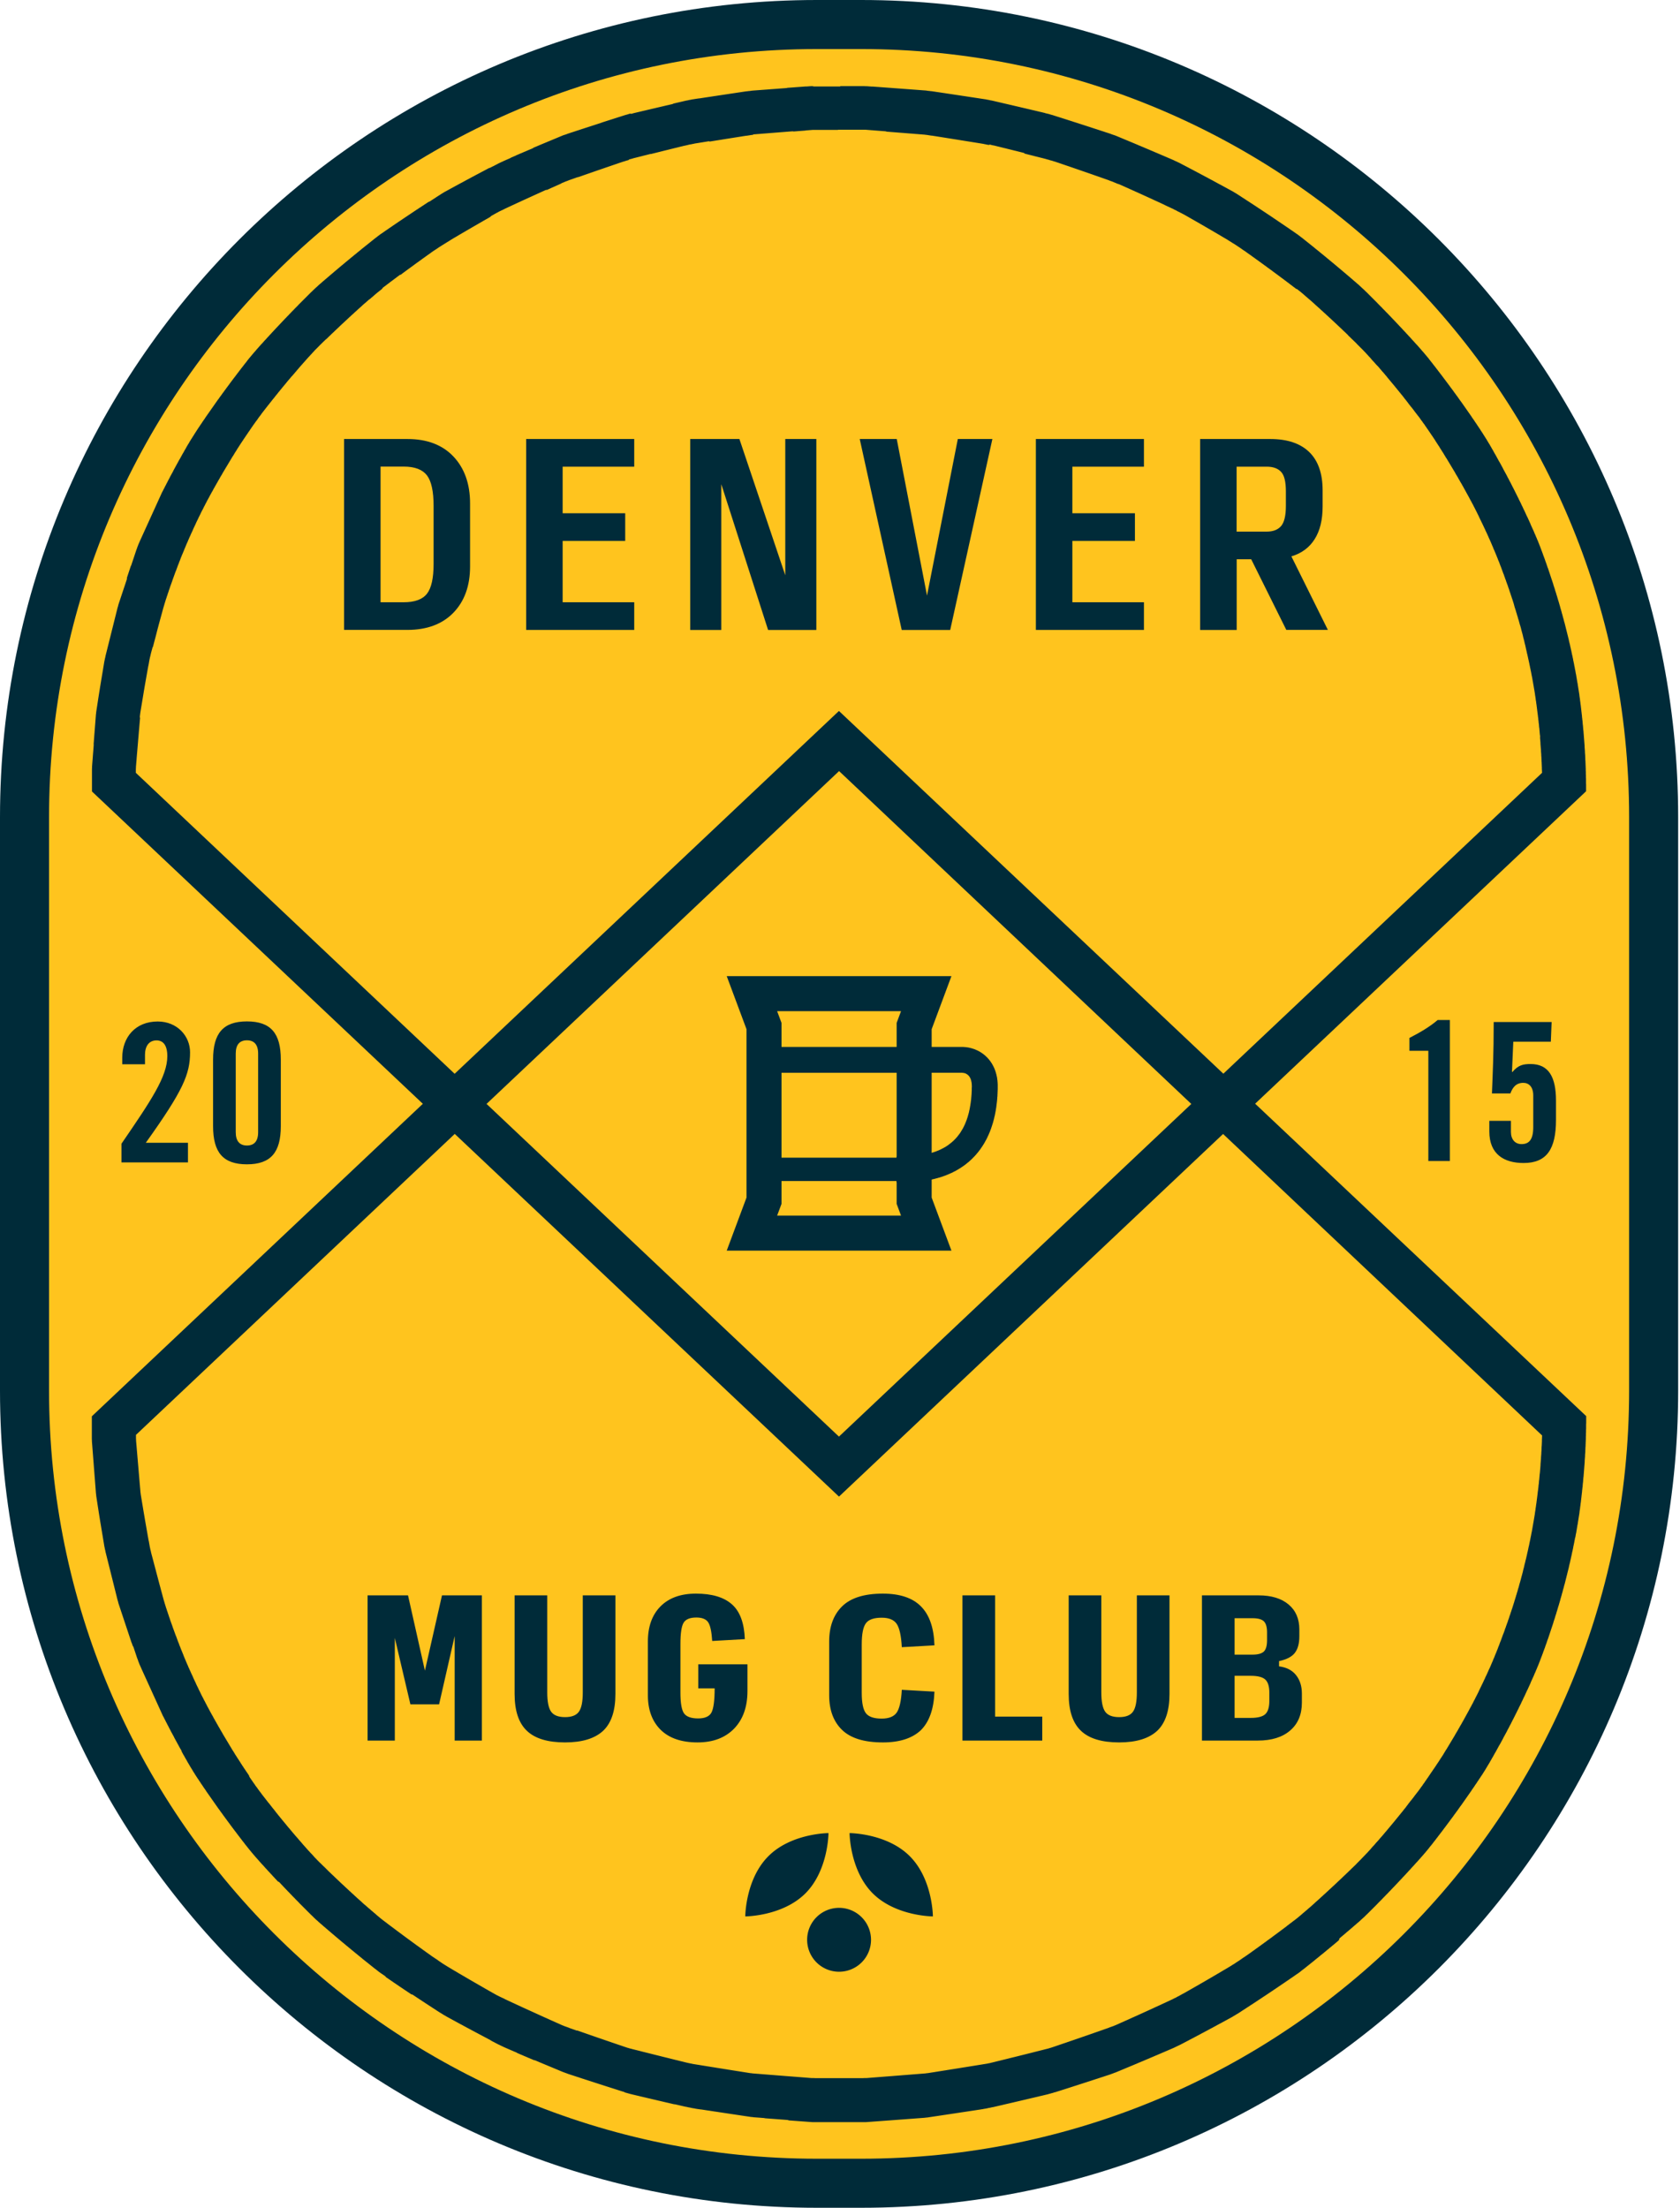<svg width="137" height="180" viewBox="0 0 137 180" fill="none" xmlns="http://www.w3.org/2000/svg"><path d="M70.23 2c35.666 0 64.62 28.953 64.62 64.62v46.76c0 35.666-28.954 64.62-64.62 64.62h-3.618C30.954 178 2 149.04 2 113.38V66.62C2 30.953 30.954 2 66.612 2h3.618z" fill="#FFC41E" stroke="#002B39" stroke-width="4"/><path d="M28.058 51.363v-15.57h5.173c1.599 0 2.847.478 3.747 1.427.899.956 1.355 2.227 1.355 3.825v5.138c0 1.584-.456 2.84-1.362 3.775-.907.934-2.163 1.398-3.754 1.398h-5.16v.007zm2.976-2.262h1.89c.892 0 1.528-.228 1.892-.692.363-.464.542-1.27.542-2.426v-4.745c0-1.178-.179-2.005-.542-2.484-.364-.47-.992-.713-1.892-.713h-1.89V49.1zm11.873 2.262v-15.57h8.813v2.255h-5.837v3.796h5.102V44.1h-5.102v5.002h5.837v2.255h-8.813v.007zm19.73 0L58.82 39.475v11.888h-2.533v-15.57h4.01l3.74 11.11v-11.11h2.533v15.57h-3.932zm14.85 0h-3.953l-3.425-15.57h3.019l2.468 12.766 2.512-12.766h2.819l-3.44 15.57zm6.986 0v-15.57h8.813v2.255h-5.837v3.796h5.102V44.1h-5.102v5.002h5.837v2.255h-8.813v.007zm16.37 0h-2.976v-15.57h5.723c1.392 0 2.448.357 3.176 1.063.727.707 1.091 1.749 1.091 3.126v1.306c0 1.091-.214 1.983-.649 2.668-.435.693-1.07 1.156-1.898 1.406l2.975 5.994h-3.389l-2.862-5.758h-1.184v5.765h-.007zm0-8.02h2.455c.52 0 .906-.15 1.17-.45.257-.3.392-.842.392-1.634v-1.206c0-.778-.128-1.306-.392-1.584-.257-.278-.65-.421-1.17-.421h-2.455v5.295zm-67.376 95.612l-1.27-5.416v8.37h-2.22v-11.838h3.297l1.377 6.137 1.392-6.137h3.254v11.838h-2.22v-8.52l-1.27 5.566h-2.34zm12.609 3.104c-1.42 0-2.462-.321-3.119-.956-.663-.635-.992-1.634-.992-2.997v-8.035h2.662v7.914c0 .756.107 1.284.321 1.577.214.292.593.435 1.135.435.535 0 .906-.143 1.12-.435.214-.293.321-.814.321-1.577v-7.914h2.662v8.035c0 1.363-.328 2.362-.992 2.997-.678.635-1.713.956-3.118.956zm10.81 0c-1.313 0-2.312-.342-3.01-1.027-.693-.686-1.043-1.627-1.043-2.819v-4.381c0-1.214.343-2.17 1.028-2.862.685-.692 1.648-1.042 2.89-1.042 1.291 0 2.269.286 2.925.864.664.578 1.014 1.527 1.064 2.847l-2.662.15c-.05-.771-.157-1.278-.335-1.535-.172-.249-.493-.378-.957-.378-.52 0-.87.143-1.041.428-.172.286-.257.864-.257 1.734v3.968c0 .849.1 1.413.292 1.684.2.278.585.414 1.156.414.55 0 .914-.164 1.085-.485.171-.329.257-.985.257-1.97h-1.334v-1.955h4.01v2.176c0 1.292-.364 2.312-1.085 3.062-.728.749-1.72 1.127-2.983 1.127zm15.107 0c-1.52 0-2.626-.342-3.325-1.02-.7-.678-1.05-1.62-1.05-2.826v-4.381c0-1.214.35-2.17 1.05-2.862.699-.692 1.812-1.042 3.325-1.042 1.377 0 2.419.343 3.104 1.035.692.692 1.063 1.748 1.106 3.182l-2.662.15c-.05-.934-.192-1.57-.42-1.905-.229-.335-.643-.499-1.22-.499-.629 0-1.064.149-1.285.449-.229.3-.343.878-.343 1.727v3.953c0 .821.114 1.37.343 1.663.228.292.656.435 1.284.435.585 0 .992-.164 1.22-.485.229-.328.371-.949.421-1.863l2.662.15c-.05 1.413-.421 2.455-1.106 3.14-.692.657-1.727.999-3.104.999zm6.493-.15v-11.838h2.662v9.883h3.846v1.955h-6.508zm12.773.15c-1.42 0-2.461-.321-3.118-.956-.663-.635-.992-1.634-.992-2.997v-8.035h2.662v7.914c0 .756.107 1.284.321 1.577.214.292.592.435 1.135.435.535 0 .906-.143 1.12-.435.214-.293.321-.814.321-1.577v-7.914h2.662v8.035c0 1.363-.329 2.362-.992 2.997-.678.635-1.713.956-3.118.956zm6.758-.15v-11.838h4.631c1.035 0 1.848.25 2.433.742.586.492.878 1.17.878 2.041v.549c0 .6-.128 1.056-.378 1.37-.25.314-.678.528-1.277.657v.428c.613.079 1.077.321 1.391.721.314.399.471.899.471 1.498v.742c0 .964-.321 1.727-.956 2.27-.635.549-1.513.82-2.64.82h-4.553zm2.662-7.007h1.463c.442 0 .749-.086.927-.257.171-.171.257-.478.257-.928v-.62c0-.436-.086-.735-.257-.907-.171-.171-.478-.257-.927-.257h-1.463v2.969zm0 5.159h1.32c.564 0 .956-.1 1.177-.3.221-.199.336-.563.336-1.084v-.678c0-.514-.115-.871-.336-1.071-.221-.199-.613-.299-1.177-.299h-1.32v3.432zM9.904 94.77v-1.52c2.42-3.532 3.74-5.48 3.74-7.143 0-.891-.343-1.284-.878-1.284-.628 0-.942.485-.942 1.177v.771H9.969v-.535c0-1.663 1.07-2.954 2.89-2.954 1.598 0 2.64 1.191 2.64 2.511 0 1.791-.564 3.112-3.61 7.379h3.439v1.598H9.904zm7.472-8.384c0-2.134.813-3.111 2.761-3.111 1.948 0 2.762.97 2.762 3.11v5.431c0 2.134-.814 3.111-2.762 3.111s-2.761-.97-2.761-3.111v-5.43zm3.674-.486c0-.735-.328-1.084-.913-1.084s-.913.342-.913 1.084v6.408c0 .735.328 1.085.913 1.085s.913-.343.913-1.085V85.9zm95.427-.228h-1.541v-1.049c.863-.442 1.663-.913 2.305-1.463h.992v11.496h-1.756v-8.984zm6.736 5.702v.913c0 .614.343.992.864.992.614 0 .956-.364.956-1.385v-2.576c0-.734-.378-1.034-.813-1.034-.6 0-.878.392-1.049.863h-1.506c.064-1.755.143-3.14.143-5.823h4.724l-.065 1.606h-3.061l-.107 2.448.029.028c.485-.578.892-.656 1.491-.656 1.491 0 2.069 1.084 2.069 2.982v1.57c0 2.384-.756 3.518-2.64 3.518-1.57 0-2.797-.692-2.797-2.576v-.863h1.762v-.007z" fill="#002B39"/><path fill-rule="evenodd" clip-rule="evenodd" d="M11.089 116.984v.3l.007.085v.086l.007.086.007.085.008.079.007.085.007.086.007.078.007.086.007.086.007.085.008.086.007.086.007.085.007.079.007.085.007.086.007.086.007.085.008.079.007.085.007.086.007.086.007.085.007.079.007.085.008.086.007.086.007.085.007.086.007.085.007.086.007.086.008.085.007.086.007.078.007.086.007.086.007.078.007.086.007.086.008.085.007.086.007.085.007.079.007.086.007.085.007.079.008.085.007.086.007.086.007.085.014.086.007.078.015.086.014.086.014.085.014.086.015.085.014.086.014.086.014.085.015.086.014.086.014.085.015.086.014.085.014.086.014.086.015.085.014.086.014.078.014.086.015.079.014.085.014.086.015.085.014.086.014.079.014.085.015.079.014.085.014.079.014.078.015.086.014.078.014.079.015.086.014.078.014.079.014.085.015.079.014.085.014.086.014.078.015.079.014.078.014.079.015.086.021.085.014.079.014.078.015.086.014.078.014.079.015.085.021.086.014.079.022.078.021.079.014.078.022.086.021.085.022.079.021.078.021.079.022.078.021.086.022.078.021.079.021.086.022.078.021.086.022.078.021.079.021.085.022.079.021.078.022.079.021.085.021.086.022.078.021.086.022.079.021.078.021.079.022.085.021.079.022.085.021.079.022.078.021.086.021.078.022.079.021.078.022.079.021.078.021.086.022.079.021.078.022.079.021.078.021.079.022.078.021.086.022.078.021.079.021.078.022.079.021.078.029.086.021.078.022.079.028.078.022.079.028.085.022.079.028.078.029.079.021.078.029.079.028.078.022.079.028.078.029.079.021.078.029.079.028.078.029.079.021.078.029.079.028.078.029.079.028.078.029.079.028.078.022.072.028.078.029.079.028.078.029.079.028.078.029.079.029.078.028.079.029.078.035.079.029.078.028.078.029.079.029.078.028.079.029.078.035.079.029.078.028.079.029.078.036.079.028.078.029.079.028.071.036.079.028.078.036.079.029.078.035.079.029.078.028.079.036.078.029.079.035.071.029.079.036.078.028.079.036.071.028.078.036.072.036.078.028.079.036.078.036.072.028.071.036.078.035.072.029.071.036.079.035.078.036.072.036.078.035.079.029.071.036.078.035.079.036.071.036.079.035.071.036.079.029.071.035.071.036.079.043.078.035.079.036.071.029.071.042.079.036.071.036.072.035.078.036.072.036.071.036.078.042.072.036.071.036.071.035.072.036.071.043.072.036.071.035.078.043.072.036.071.035.071.036.072.043.071.036.072.042.071.036.071.036.072.043.071.035.071.043.072.036.071.043.071.042.072.036.071.036.071.043.072.042.071.036.072.043.071.043.071.035.072.043.071.043.071.036.072.042.071.043.071.043.072.036.071.043.071.042.072.043.071.043.072.036.071.043.071.042.072.043.071.043.071.043.072.043.071.042.071.043.072.043.071.043.071.043.072.043.071.042.072.043.071.043.071.043.072.042.071.043.071.043.072.05.071.043.071.043.072.043.071.042.071.05.072.043.071.043.064.043.072.05.071.043.064.042.072.05.071.043.071.043.072.05.071.043.072.043.064.05.071.042.071.05.072.043.064.05.071.043.072.05.064.043.071.05.065.042.071.05.071.036.107.043.072.05.071.043.064.05.072.05.071.042.064.05.072.05.071.05.064.043.071.05.072.05.064.05.064.05.072.043.064.05.064.05.071.05.065.05.064.05.064.042.064.05.065.05.064.05.064.05.064.05.064.05.065.05.064.05.064.05.064.05.065.05.064.057.064.05.064.05.064.05.065.05.064.05.064.05.064.056.065.05.064.05.064.05.064.05.072.057.064.05.064.05.064.05.064.057.065.05.064.05.064.057.064.05.065.05.064.057.064.05.064.057.064.05.065.057.064.05.064.05.064.057.065.05.064.057.064.057.064.05.064.058.065.05.064.056.064.05.064.058.065.057.064.05.064.057.064.057.064.05.058.057.064.057.064.05.064.057.064.057.065.057.064.057.064.05.064.057.065.057.064.057.064.058.064.05.057.056.064.058.065.057.064.057.064.057.057.057.064.057.065.057.057.057.057.057.064.057.064.057.065.057.064.058.057.057.057.057.064.057.057.057.057.057.057.057.057.064.058.057.057.058.057.057.057.057.057.064.057.057.057.057.057.057.057.064.064.058.058.057.057.057.057.064.057.057.057.057.057.064.057.057.057.065.057.057.057.057.057.064.058.057.057.064.057.057.057.065.057.057.057.057.057.064.057.057.057.064.057.064.057.058.057.064.058.057.057.064.057.064.057.057.057.065.057.057.057.064.057.064.057.057.057.064.057.065.058.064.057.057.057.064.057.064.057.058.057.064.057.064.057.064.057.064.057.065.057.064.057.057.058.064.057.064.057.065.057.064.05.064.057.064.057.064.057.065.057.064.05.064.057.064.057.065.057.064.05.064.057.064.057.064.05.065.057.064.058.064.057.064.05.065.057.071.057.064.057.064.05.065.05.064.05.064.05.064.05.072.05.064.05.064.049.064.05.065.05.07.05.065.05.064.05.072.05.064.05.071.05.064.05.065.05.071.05.064.05.065.05.07.05.065.05.072.05.064.05.071.05.064.05.064.049.072.05.064.05.072.05.064.05.071.05.064.05.072.05.071.05.064.05.072.05.064.05.071.05.072.05.064.05.071.05.064.05.072.05.071.05.071.05.065.049.071.05.071.05.065.05.07.05.072.05.072.05.064.05.071.05.072.05.07.05.072.05.072.05.064.05.071.05.072.05.07.043.072.05.072.049.071.043.071.05.072.05.064.05.078.05.072.05.064.043.071.05.079.05.071.043.064.042.072.043.078.05.072.043.071.043.071.043.072.042.071.043.071.043.072.043.071.043.072.042.078.043.071.043.072.043.071.043.071.043.072.042.078.043.072.043.071.043.078.043.072.042.071.043.072.043.078.043.071.043.072.042.071.043.079.043.071.043.078.043.072.043.071.042.079.043.071.043.078.043.072.043.071.042.079.043.071.043.079.043.07.043.08.043.07.042.072.043.079.043.078.043.072.043.07.042.08.043.078.043.071.043.079.043.071.042.079.043.078.043.071.043.079.036.071.035.079.043.078.036.072.035.078.036.079.036.078.035.071.043.079.036.078.036.072.035.078.036.079.036.078.035.072.036.078.036.079.035.078.036.079.036.071.035.078.036.079.036.078.035.079.036.078.036.072.036.078.035.079.036.078.036.079.035.078.036.079.036.078.035.079.036.078.036.079.035.078.036.079.036.078.035.079.036.078.036.079.035.078.036.079.036.078.035.079.036.078.036.079.035.078.036.079.036.085.035.079.036.078.036.079.036.078.035.079.036.078.036.086.035.078.036.079.036.078.035.079.036.085.036.079.035.078.036.079.036.078.035.086.036.078.029.079.035.086.029.078.028.079.029.085.028.079.036.078.029.086.028.078.029.079.028.085.029.079.028.078.029.086.007.079.029.085.028.079.029.085.028.079.029.078.028.086.029.078.028.086.029.079.028.085.029.079.029.085.028.079.029.086.028.078.029.086.028.078.029.086.028.078.029.086.028.085.029.079.029.086.028.085.029.079.028.085.029.079.028.086.029.085.028.079.029.085.028.086.029.078.029.086.028.086.029.078.028.086.029.085.028.079.029.085.028.086.029.086.028.085.029.079.029.086.028.085.029.086.028.078.029.086.021.086.029.085.021.086.021.078.022.086.021.086.022.085.021.086.021.085.022.086.021.086.022.085.021.079.022.085.021.086.021.086.022.085.021.086.022.086.021.085.021.086.022.086.021.085.022.086.021.085.021.086.022.086.021.085.022.086.021.085.021.086.022.086.021.085.022.086.021.086.021.085.022.093.021.086.022.085.021.086.022.086.021.085.021.086.022.085.021.086.022.093.021.086.021.085.022.086.021.085.022.093.021.086.021.085.022.086.021.086.022.092.021.086.021.086.015.085.021.093.014.086.022.085.014.086.014.093.015.085.014.086.014.093.014.085.015.086.014.093.014.085.015.086.014.093.014.085.014.086.015.093.014.085.014.086.014.093.015.086.014.092.014.086.014.085.015.093.014.086.014.093.015.085.014.093.014.086.014.085.015.093.014.086.014.092.014.086.015.093.014.085.014.093.015.086.014.093.014.085.014.093.015.086.014.092.014.093.014.086.015.093.014.085.014.093.015.086.014.092.014.093.014.086.015.093.014.085.014.093.007.093.015.085.007.093.007.093.007.085.007.093.007.086.007.093.008.092.007.086.007.093.007.093.007.085.007.093.007.093.007.093.008.085.007.093.007.093.007.092.007.086.007.093.007.093.008.092.007.086.007.093.007.092.007.093.007.086.007.093.008.092.007.093.007.093.007.093.007.085.007.093.007.093.007.093.008.092.007.093.007.086.007.093.007.092.007.093.007.093.008.093.007.092.007.093.007.086.007.093.007.092.007.093.008.093.007.093.007h.185l.093.007h3.896l.093-.007h.185l.093-.007.093-.007.093-.008.092-.007.086-.007.093-.007.093-.007.092-.007.093-.007.093-.008.093-.007.092-.007.086-.007.093-.007.092-.007.093-.007.093-.008.093-.007.093-.007.085-.007.093-.007.093-.007.092-.007.093-.007.086-.008.093-.007.093-.007.092-.007.086-.007.093-.007.092-.007.093-.008.086-.007.093-.007.092-.007.093-.007.086-.007.092-.007.093-.008.093-.007.086-.007.092-.007.093-.007.086-.007.093-.007.092-.007.086-.008.093-.007.093-.007.085-.007.093-.007.093-.007.085-.007.093-.015.086-.007.092-.014.093-.014.086-.015.093-.014.085-.014.093-.014.093-.015.085-.014.093-.014.086-.015.093-.014.085-.014.093-.014.085-.015.093-.014.093-.014.086-.014.085-.015.093-.014.086-.014.093-.015.085-.014.093-.014.085-.014.093-.015.086-.014.093-.014.085-.014.093-.015.086-.014.085-.014.093-.015.086-.014.093-.014.085-.014.086-.015.093-.014.085-.014.086-.014.093-.015.085-.014.093-.014.086-.014.085-.015.093-.014.086-.014.085-.015.093-.014.086-.014.085-.014.086-.015.093-.014.085-.014.086-.014.085-.015.093-.021.086-.014.085-.022.086-.021.093-.022.086-.021.085-.021.086-.022.085-.021.093-.022.086-.021.086-.022.085-.021.086-.021.085-.022.093-.021.086-.022.085-.021.086-.021.086-.022.085-.021.086-.022.086-.021.085-.021.093-.022.086-.021.085-.022.086-.021.086-.021.085-.022.086-.021.085-.022.086-.021.086-.021.085-.022.086-.021.086-.022.085-.021.086-.022.085-.021.086-.021.086-.022.085-.021.079-.022.085-.021.086-.021.086-.022.085-.021.086-.022.085-.021.086-.021.086-.022.085-.021.079-.022.085-.021.086-.021.086-.022.085-.021.079-.029.086-.021.085-.029.086-.028.085-.029.086-.028.079-.029.085-.028.086-.029.085-.029.079-.028.086-.029.085-.028.079-.029.085-.028.086-.029.086-.028.078-.029.086-.028.085-.029.079-.029.086-.028.085-.029.079-.028.085-.029.079-.028.085-.029.086-.028.078-.029.086-.028.079-.029.085-.028.079-.029.085-.029.086-.028.079-.029.085-.028.079-.029.085-.028.079-.029.085-.028.079-.029.085-.028.079-.029.078-.029.086-.028.079-.029.085-.028.079-.029.085-.028.079-.029.078-.028.086-.029.078-.028.079-.029.085-.029.079-.028.086-.029.078-.028.079-.036.085-.028.079-.029.078-.028.086-.029.078-.036.079-.028.078-.036.086-.036.079-.035.078-.036.079-.036.078-.035.086-.036.078-.036.079-.035.078-.036.079-.036.085-.035.079-.036.078-.036.079-.035.078-.036.079-.036.078-.035.086-.036.071-.036.086-.035.078-.036.157-.072.079-.035.078-.036.079-.036.078-.035.079-.036.078-.036.079-.035.078-.036.079-.036.078-.035.079-.036.078-.036.079-.035.078-.036.079-.036.071-.035.079-.036.078-.036.079-.035.078-.036.079-.036.078-.035.078-.036.072-.036.078-.035.079-.036.078-.036.079-.036.071-.035.079-.036.078-.036.079-.035.071-.036.078-.036.079-.035.071-.036.079-.043.078-.035.079-.036.071-.043.079-.043.078-.035.072-.043.078-.043.079-.043.07-.043.08-.035.07-.043.08-.043.078-.043.071-.043.079-.042.07-.043.08-.043.07-.043.08-.043.07-.043.08-.042.07-.043.079-.043.071-.043.079-.043.15-.085.071-.043.071-.043.079-.043.071-.042.079-.043.071-.043.072-.043.078-.043.071-.043.072-.042.078-.043.072-.043.07-.043.08-.043.07-.042.072-.043.072-.043.078-.043.071-.043.072-.043.071-.042.079-.043.07-.043.072-.043.072-.043.071-.042.071-.043.072-.043.078-.043.072-.043.071-.042.071-.043.072-.043.071-.043.071-.043.072-.043.071-.049.071-.043.072-.043.071-.043.071-.05.072-.05.071-.043.072-.05.071-.042.071-.05.072-.05.071-.05.071-.05.072-.05.071-.043.071-.05.072-.05.064-.043.071-.05.072-.05.071-.05.071-.05.072-.049.064-.05.071-.05.143-.1.064-.05.072-.05.071-.05.071-.05.065-.05.071-.05.071-.05.065-.05.071-.05.071-.05.064-.05.072-.05.071-.05.064-.05.065-.05.071-.049.071-.05.065-.05.071-.05.071-.05.064-.05.065-.05.071-.05.064-.05.072-.05.064-.05.071-.05.064-.05.072-.05.064-.05.064-.05.072-.05.064-.05.071-.05.064-.05.065-.049.071-.05.064-.05.064-.057.072-.05.064-.05.064-.05.064-.05.072-.05.064-.05.064-.05.064-.05.072-.05.064-.05.064-.05.064-.05.065-.05.064-.057.071-.057.065-.057.064-.05.064-.057.064-.057.064-.057.065-.05.064-.057.064-.057.064-.05.065-.057.064-.058.064-.057.064-.05.064-.057.065-.057.064-.057.064-.057.064-.057.065-.057.057-.057.064-.057.064-.057.064-.057.064-.058.065-.057.064-.057.057-.057.064-.057.064-.057.065-.057.057-.057.064-.057.064-.057.064-.057.058-.057.064-.058.064-.057.057-.057.064-.057.064-.057.058-.057.064-.057.057-.057.064-.057.064-.057.057-.057.065-.058.057-.057.064-.057.057-.057.064-.057.057-.057.065-.057.057-.057.064-.057.057-.057.057-.057.064-.057.057-.058.065-.057.057-.057.057-.057.064-.057.057-.057.057-.057.064-.057.057-.057.058-.057.057-.057.064-.058.057-.057.057-.057.064-.057.057-.057.057-.057.058-.064.057-.057.057-.057.064-.065.057-.057.057-.057.057-.057.057-.064.057-.057.057-.057.058-.064.057-.058.057-.057.057-.064.057-.057.057-.057.057-.064.057-.064.057-.058.057-.064.057-.064.05-.064.057-.064.057-.065.058-.057.057-.064.057-.064.05-.064.057-.065.057-.057.057-.064.057-.064.057-.064.05-.065.057-.064.057-.064.05-.057.057-.064.057-.065.05-.064.057-.064.05-.064.057-.064.058-.065.049-.064.058-.064.05-.064.057-.065.05-.064.057-.064.05-.064.057-.064.05-.065.057-.064.05-.064.057-.064.05-.065.05-.064.057-.064.05-.064.05-.064.057-.065.05-.064.05-.064.057-.064.05-.065.05-.064.057-.064.05-.064.05-.064.05-.065.05-.064.057-.064.05-.064.049-.072.05-.064.05-.064.05-.071.05-.065.05-.064.05-.064.05-.064.057-.065.05-.064.05-.064.05-.064.05-.064.043-.065.05-.064.05-.064.05-.064.05-.065.05-.064.05-.064.049-.064.05-.072.05-.064.043-.064.05-.071.05-.065.05-.064.043-.071.05-.072.05-.064.05-.071.043-.072.049-.064.05-.071.043-.071.05-.065.05-.071.043-.071.05-.065.043-.071.05-.071.043-.065.049-.071.05-.071.043-.064.043-.065.05-.071.05-.071.043-.065.043-.064.05-.071.042-.072.05-.071.043-.064.043-.064.05-.072.043-.071.042-.064.043-.072.05-.071.043-.064.043-.072.05-.071.043-.071.042-.072.043-.071.043-.071.043-.072.043-.071.05-.071.042-.072.043-.071.043-.072.043-.071.043-.071.043-.072.042-.071.043-.071.043-.072.043-.071.043-.071.042-.072.043-.071.043-.071.043-.072.043-.071.035-.072.043-.071.043-.071.043-.072.043-.071.042-.071.036-.072.043-.071.043-.071.035-.072.043-.071.043-.071.043-.072.036-.071.042-.072.043-.071.036-.071.043-.072.035-.071.043-.071.036-.072.043-.071.035-.071.043-.072.036-.071.043-.072.035-.071.043-.071.036-.072.036-.071.042-.071.036-.072.043-.071.036-.071.035-.072.043-.071.036-.071.035-.072.036-.078.043-.072.036-.071.035-.071.036-.072.036-.071.042-.079.036-.071.036-.071.035-.072.036-.071.036-.078.035-.079.036-.071.036-.079.035-.071.036-.072.036-.078.036-.071.035-.072.036-.078.036-.072.035-.078.036-.079.036-.071.035-.071.029-.079.036-.071.035-.072.036-.078.036-.071.028-.072.036-.078.035-.072.029-.078.036-.071.035-.072.036-.078.029-.072.035-.071.029-.079.035-.078.029-.071.036-.079.035-.078.029-.079.028-.071.036-.079.036-.078.028-.079.029-.078.036-.079.028-.078.036-.072.028-.078.029-.078.036-.079.028-.078.029-.079.028-.078.036-.079.028-.078.029-.079.028-.078.029-.079.036-.078.028-.079.029-.078.028-.079.029-.078.028-.079.029-.078.029-.079.035-.078.029-.079.057-.157.021-.078.029-.079.035-.078.022-.079.028-.078.029-.079.028-.078.029-.079.029-.071.021-.079.029-.078.028-.079.029-.078.021-.079.029-.085.028-.079.029-.078.021-.079.029-.078.028-.079.022-.078.028-.079.029-.078.021-.079.029-.078.021-.079.029-.078.021-.079.028-.078.022-.079.021-.078.029-.079.021-.078.05-.157.022-.086.028-.078.022-.079.021-.078.029-.079.021-.078.043-.164.028-.079.022-.078.021-.079.022-.085.021-.079.05-.164.021-.079.022-.078.021-.079.043-.164.021-.078.022-.079.021-.078.022-.086.021-.078.036-.164.021-.079.021-.078.022-.086.021-.086.015-.078.042-.164.022-.079.014-.078.043-.164.021-.079.015-.078.021-.079.036-.164.035-.164.022-.079.014-.078.021-.086.015-.078.035-.164.022-.079.014-.078.014-.079.036-.164.036-.164.014-.079.014-.078.036-.164.028-.164.036-.164.029-.165.028-.164.029-.164.014-.078.014-.086.015-.078.028-.172.014-.078.029-.171.014-.086.029-.171.007-.079.028-.171.015-.086.007-.085.014-.086.014-.086.022-.171.028-.171.007-.086.015-.085.007-.086.014-.086.021-.171.022-.171.007-.079.021-.171.015-.086.007-.078.021-.171.015-.172.014-.078.021-.257.014-.078.015-.172.014-.171.007-.078.022-.172.014-.171.007-.078.014-.172.014-.171v-.086l.008-.085.007-.086.007-.085.007-.086.007-.086.007-.171.015-.171.007-.086v-.078l.014-.172.007-.171v-.078l.014-.172.008-.171.007-.171v-.171l.007-.086v-.086l.007-.085v-.043L68.425 62.866l-57.336 54.118zm118.261-1.513v.557l-.007.093v.371l-.007.092v.186l-.007.093v.185l-.007.093v.185l-.007.093v.093l-.008.093v.093l-.007.092v.093l-.007.093-.007.093v.092l-.007.093v.093l-.007.093-.007.092-.008.093v.093l-.007.093-.007.092-.007.093-.007.093v.093l-.007.093-.007.092-.007.093-.008.093-.007.093-.007.092-.007.093-.007.093-.007.093-.007.092-.008.093-.007.093-.007.093-.014.092-.007.093-.007.093-.008.093-.007.093-.014.092-.007.093-.007.093-.007.093-.015.092-.007.093-.014.093-.007.093-.007.092-.015.093-.007.093-.014.093-.007.092-.014.093-.008.093-.014.093-.007.093-.014.092-.014.093-.008.093-.014.093-.014.092-.007.086-.015.093-.014.093-.014.092-.007.093-.014.086-.015.092-.014.086-.014.093-.015.085-.014.093-.014.086-.014.086-.015.085-.007.086-.021.085-.014.086-.015.086-.014.085-.014.086-.015.086-.014.085-.014.086-.014.085-.022.086-.014.086-.014.085-.015.086-.021.036-.014.085-.015.086-.021.086-.014.085-.014.086-.022.085-.014.086-.022.086-.014.085-.014.086-.022.086-.014.085-.021.086-.022.085-.014.086-.021.086-.015.085-.021.086-.021.086-.015.085-.021.086-.021.085-.015.086-.021.086-.022.085-.021.086-.021.086-.015.085-.021.086-.021.085-.022.086-.021.086-.022.085-.021.086-.021.086-.022.085-.021.086-.022.086-.021.085-.022.086-.021.085-.021.086-.022.086-.021.085-.029.086-.021.086-.022.085-.021.086-.028.085-.022.086-.021.086-.022.085-.028.086-.022.086-.021.085-.029.086-.021.085-.029.086-.021.086-.021.085-.029.086-.021.086-.029.085-.021.086-.029.086-.028.085-.022.086-.028.085-.022.086-.028.086-.029.085-.021.086-.029.086-.028.085-.029.086-.021.085-.029.086-.028.086-.029.085-.028.086-.022.086-.028.085-.029.086-.028.085-.029.086-.029.086-.028.085-.029.086-.028.086-.029.085-.028.086-.029.086-.028.085-.029.086-.028.085-.029.086-.036.086-.028.085-.029.086-.028.086-.029.085-.035.086-.029.085-.029.086-.028.086-.036.085-.028.086-.036.086-.029.085-.028.086-.036.085-.028.086-.036.086-.029.078-.035.086-.029.085-.035.086-.029.086-.036.078-.028.086-.036.078-.028.079-.036.078-.036.086-.028.078-.036.079-.036.078-.028.079-.036.078-.036.079-.035.078-.029.079-.035.078-.036.079-.036.078-.036.079-.035.078-.036.079-.036.078-.028.079-.036.078-.035.079-.036.078-.036.079-.036.078-.035.079-.036.078-.043.079-.035.078-.036.079-.036.078-.035.079-.036.078-.036.079-.043.078-.035.079-.036.078-.036.079-.042.078-.036.079-.036.078-.035.079-.043.078-.036.079-.043.078-.035.079-.036.078-.043.079-.036.078-.042.079-.036.078-.043.079-.036.078-.042.079-.036.078-.043.079-.036.078-.042.079-.043.078-.036.079-.043.078-.035.079-.043.078-.043.079-.043.078-.036.079-.042.078-.043.079-.043.078-.036.079-.042.078-.043.079-.043.078-.043.079-.043.078-.043.079-.042.078-.036.079-.043.078-.043.078-.042.079-.043.078-.043.079-.043.078-.05.079-.043.078-.042.079-.043.078-.043.079-.043.078-.043.079-.043.078-.05.079-.042.078-.043.079-.043.078-.043.079-.05.078-.043.079-.042.078-.05.079-.043.078-.043.079-.05.078-.043.079-.05.071-.042.079-.043.071-.05.079-.043.078-.05.079-.043.071-.05.071-.043.079-.05.071-.042.071-.05.072-.05.071-.043.072-.05.071-.05.071-.043.072-.05.071-.05.071-.042.072-.05.071-.05.071-.05.072-.043.071-.05.071-.05.072-.05.071-.05.072-.043.071-.05.071-.05.072-.05.071-.05.071-.05.072-.049.071-.05.071-.05.072-.05.071-.05.071-.05.072-.05.071-.05.072-.05.071-.05.071-.05.072-.05.071-.057.071-.05.072-.05.071-.05.071-.05.072-.05.071-.057.071-.05.072-.05.071-.057.072-.05.071-.05.071-.05.072-.057.071-.05.071-.057.072-.05.071-.05.071-.057.072-.05.071-.057.071-.05.072-.057.071-.05.072-.057.071-.05.071-.057.072-.05.071-.057.071-.05.072-.057.071-.057.071-.05.072-.057.071-.057.071-.05.072-.057.071-.057.072-.05.071-.057.071-.057.072-.058.071-.05.071-.057.072-.057.071-.057.071-.057.065-.057.071-.05.071-.057.065-.057.071-.057.071-.057.065-.057.071-.057.064-.057.064-.058.072-.057.064-.057.064-.057.064-.057.065-.057.064-.057.064-.057.064-.057.064-.057.065-.065.064-.057.064-.057.064-.057.065-.057.064-.064.064-.057.064-.057.064-.057.065-.057.064-.065.064-.057.064-.057.065-.064.064-.057.064-.057.064-.064.064-.058.065-.064.064-.057.064-.057.064-.064.065-.057.064-.065.064-.057.064-.064.064-.057.065-.064.064-.057.064-.064.064-.058.065-.064.064-.064.064-.057.064-.064.064-.057.065-.065.064-.064.064-.057.064-.064.065-.064.064-.065.064-.057.064-.064.064-.064.065-.064.064-.057.064-.065.064-.064.065-.064.064-.064.064-.065.064-.057.064-.064.065-.064.064-.064.064-.064.064-.065.065-.064.064-.064.064-.064.064-.065.064-.064.065-.064.064-.064.064-.064.064-.065.057-.064.065-.064.064-.064.064-.065.057-.071.064-.064.057-.064.058-.065.064-.064.057-.064.057-.071.057-.065.057-.064.057-.064.057-.071.057-.065.057-.064.058-.064.057-.071.057-.065.057-.064.057-.071.057-.064.057-.072.057-.064.057-.064.057-.072.057-.064.058-.071.057-.064.057-.072.057-.064.057-.071.057-.065.171-.071.057-.064.057-.072.057-.064.058-.071.057-.064.057-.072.057-.071.057-.064.057-.072.057-.071.057-.064.057-.072.057-.071.057-.064.057-.072.058-.071.057-.064.057-.071.057-.072.057-.071.057-.072.057-.064.057-.071.057-.071.057-.072.057-.071.058-.072.057-.064.057-.071.057-.071.057-.072.057-.071.057-.072.057-.071.057-.071.057-.072.057-.071.057-.071.058-.072.057-.071.057-.071.05-.072.057-.071.057-.071.057-.072.057-.071.05-.072.05-.078.05-.071.05-.072.05-.071.05-.071.05-.072.05-.078.05-.072.05-.071.049-.071.05-.072.05-.078.05-.072.05-.071.05-.078.05-.072.05-.071.05-.079.05-.071.05-.071.05-.079.05-.071.05-.072.05-.078.05-.071.05-.079.05-.071.05-.072.05-.078.049-.072.05-.078.05-.071.05-.079.05-.071.05-.079.05-.071.05-.079.05-.078.05-.071.05-.079.05-.071.05-.079.05-.078.05-.072.05-.078.05-.071.05-.079.05-.078.05-.072.05-.078.049-.079.05-.078.05-.072.05-.078.05-.079.05-.078.05-.071.05-.079.05-.078.05-.079.05-.078.05-.072.05-.078.05-.079.05-.078.05-.079.043-.078.049-.079.05-.078.043-.072.043-.078.05-.079.043-.078.043-.079.042-.078.043-.079.043-.078.043-.079.043-.078.043-.079.042-.078.043-.079.043-.078.043-.086.043-.078.042-.079.043-.078.043-.079.043-.078.043-.079.042-.078.043-.079.043-.085.043-.079.043-.078.043-.079.042-.078.043-.086.043-.078.043-.079.043-.078.042-.086.043-.078.043-.079.043-.078.043-.086.043-.079.042-.078.043-.086.043-.078.043-.079.043-.085.042-.079.043-.085.043-.079.043-.078.043-.086.042-.079.043-.085.043-.079.043-.085.043-.079.043-.085.042-.079.043-.086.036-.078.043-.086.035-.078.043-.086.036-.078.043-.086.035-.078.036-.086.036-.079.035-.085.036-.086.036-.078.035-.086.036-.085.036-.079.035-.086.036-.085.036-.079.035-.085.036-.086.036-.079.036-.085.035-.086.036-.085.036-.079.035-.085.036-.086.036-.086.035-.078.036-.086.036-.085.035-.086.036-.086.036-.078.035-.086.036-.086.036-.085.035-.086.036-.085.036-.086.035-.079.036-.085.036-.086.035-.086.036-.085.036-.086.036-.085.035-.086.036-.086.036-.085.035-.086.036-.086.036-.085.035-.086.036-.085.036-.086.035-.086.036-.085.036-.086.035-.085.036-.086.036-.093.035-.086.029-.085.036-.086.028-.085.036-.086.028-.086.029-.085.028-.093.029-.086.029-.085.028-.086.029-.086.028-.092.029-.086.028-.086.029-.085.028-.086.029-.093.028-.085.029-.086.028-.093.029-.085.029-.086.028-.086.029-.092.028-.086.029-.086.028-.092.029-.086.028-.086.029-.092.028-.086.029-.093.029-.085.028-.086.029-.093.028-.085.029-.093.028-.086.029-.086.028-.092.029-.086.028-.093.029-.085.029-.093.028-.086.029-.092.028-.086.029-.093.028-.085.029-.093.028-.086.029-.093.028-.092.029-.086.029-.093.021-.085.028-.093.029-.086.021-.093.029-.092.021-.086.029-.093.021-.093.022-.085.021-.093.022-.085.021-.093.021-.093.022-.093.021-.085.022-.093.021-.093.021-.086.022-.092.021-.093.022-.093.021-.085.021-.093.022-.093.021-.093.022-.085.021-.093.021-.093.022-.093.021-.093.022-.085.021-.093.021-.093.022-.092.021-.093.022-.093.021-.086.022-.092.021-.093.021-.093.022-.093.021-.092.022-.093.021-.093.021-.093.022-.092.021-.086.022-.093.021-.093.021-.092.022-.093.021-.093.022-.093.021-.092.021-.093.022-.093.014-.093.022-.093.021-.092.014-.093.022-.093.021-.093.014-.092.015-.1.021-.093.014-.093.015-.093.014-.092.014-.093.014-.093.015-.093.014-.092.014-.093.014-.1.015-.093.014-.093.014-.092.015-.093.014-.093.014-.093.014-.1.015-.092.014-.093.014-.093.014-.093.015-.1.014-.092.014-.093.015-.093.014-.1.014-.092.014-.093.015-.093.014-.1.014-.093.014-.092.015-.093.014-.1.014-.093.014-.093.015-.1.014-.092.014-.093.015-.1.014-.093.014-.092.014-.1.015-.093.014-.093.014-.1.014-.093.015-.092.014-.1.007-.093.014-.1.008-.093.007-.092.007-.1.007-.093.007-.1.007-.093.007-.1.008-.092.007-.1.007-.093.007-.093.007-.1.007-.093.007-.1.007-.092.008-.1.007-.093.007-.1.007-.092.007-.1.007-.1.007-.093.008-.1.007-.093.007-.1.007-.092.007-.1.007-.093.007-.1.008-.1.007-.093.007-.1.007-.092.007-.1.007-.1.007-.093.007-.1.008-.093.007-.1.007-.1.007-.092.007-.1.007-.1.007-.093.008-.1.007-.1.007-.092.007-.1.007-.1.007h-4.318l-.092-.007-.1-.007-.1-.007-.093-.007-.1-.007-.1-.008-.092-.007-.1-.007-.1-.007-.093-.007-.1-.007-.092-.007-.1-.008-.1-.007-.093-.007-.1-.007-.092-.007-.1-.007-.1-.007-.093-.007-.1-.036-.093-.007-.1-.007-.1-.008-.092-.007-.1-.007-.093-.007-.1-.007-.093-.007-.1-.007-.092-.008-.1-.007-.093-.007-.1-.007-.093-.007-.1-.007-.092-.007-.1-.007-.093-.008-.1-.007-.093-.021-.1-.007-.092-.007-.093-.008-.1-.007-.093-.007-.1-.007-.092-.007-.1-.007-.093-.007-.093-.015-.1-.007-.092-.014-.093-.014-.1-.015-.093-.014-.1-.014-.093-.014-.092-.015-.1-.014-.093-.014-.093-.015-.1-.014-.093-.014-.092-.014-.093-.015-.1-.014-.093-.014-.092-.014-.1-.015-.093-.014-.093-.014-.093-.014-.1-.015-.092-.014-.093-.014-.093-.015-.1-.014-.093-.014-.092-.014-.093-.015-.093-.014-.1-.014-.093-.014-.092-.015-.093-.014-.093-.014-.092-.015-.1-.014-.093-.014-.093-.014-.093-.015-.093-.014-.092-.014-.093-.014-.093-.008-.093-.014-.1-.014-.092-.014-.093-.015-.093-.021-.093-.014-.092-.015-.093-.021-.093-.021-.093-.015-.092-.021-.093-.022-.093-.014-.093-.021-.092-.022-.093-.021-.093-.021-.093-.022-.093-.021-.092-.022-.093-.021-.093-.021-.092-.008-.093-.021-.086-.021-.093-.022-.092-.021-.093-.022-.093-.021-.093-.021-.092-.022-.093-.021-.086-.022-.093-.021-.092-.022-.093-.021-.093-.021-.093-.022-.085-.021-.093-.022-.093-.021-.093-.021-.092-.022-.086-.021-.093-.022-.093-.021-.092-.021-.086-.022-.093-.021-.093-.022-.092-.021-.086-.021-.093-.022-.092-.021-.086-.022-.093-.021-.093-.021-.085-.022-.093-.021-.093-.022-.085-.021-.093-.022-.093-.028-.085-.021-.093-.029-.086-.021-.093-.029-.092-.05-.086-.021-.093-.029-.085-.028-.093-.029-.086-.028-.093-.029-.085-.029-.093-.028-.086-.029-.092-.028-.086-.029-.093-.028-.085-.029-.093-.028-.086-.029-.093-.028-.085-.029-.093-.029-.086-.028-.085-.029-.093-.028-.086-.029-.092-.028-.086-.029-.086-.028-.092-.029-.086-.028-.086-.029-.093-.029-.085-.028-.086-.029-.092-.028-.086-.029-.086-.028-.093-.029-.085-.028-.086-.029-.093-.028-.085-.029-.086-.028-.085-.029-.086-.029-.093-.028-.085-.029-.086-.028-.086-.029-.085-.028-.093-.029-.086-.028-.085-.029-.086-.028-.086-.029-.085-.036-.086-.028-.093-.036-.085-.028-.086-.036-.085-.036-.086-.035-.086-.036-.085-.036-.086-.036-.086-.035-.085-.036-.086-.036-.086-.035-.085-.036-.086-.036-.085-.035-.086-.036-.086-.036-.085-.035-.086-.036-.086-.036-.085-.035-.086-.036-.086-.036-.085-.035-.086-.036-.078-.036-.086-.035-.085-.036-.086-.036-.086-.014-.085-.036-.079-.035-.085-.036-.086-.036-.086-.035-.085-.036-.079-.036-.085-.035-.086-.036-.086-.036-.078-.036-.086-.035-.085-.036-.086-.036-.079-.035-.085-.036-.086-.05-.078-.036-.086-.035-.086-.036-.078-.036-.086-.035-.085-.036-.079-.036-.086-.035-.078-.036-.086-.036-.078-.035-.086-.036-.085-.043-.079-.035-.086-.043-.078-.036-.086-.043-.078-.035-.086-.043-.078-.043-.086-.043-.078-.043-.086-.043-.079-.042-.078-.043-.086-.057-.078-.043-.086-.043-.078-.043-.079-.043-.085-.042-.079-.043-.078-.043-.086-.043-.078-.043-.079-.042-.086-.043-.078-.043-.079-.043-.085-.043-.079-.043-.078-.042-.079-.043-.085-.043-.079-.043-.078-.043-.079-.042-.078-.043-.086-.043-.078-.043-.079-.043-.078-.042-.079-.043-.078-.043-.079-.043-.086-.043-.078-.043-.078-.042-.079-.043-.079-.043-.078-.043-.078-.043-.079-.042-.079-.043-.078-.043-.078-.043-.079-.043-.079-.043-.078-.042-.078-.043-.079-.043-.078-.05-.079-.043-.078-.043-.072-.049-.078-.05-.079-.043-.078-.05-.079-.05-.078-.05-.079-.05-.071-.05-.079-.05-.078-.05-.079-.05-.078-.05-.071-.05-.079-.05-.078-.05-.079-.05-.071-.05-.079-.049-.078-.05-.072-.05-.078-.05-.079-.05-.071-.05-.078-.05-.079-.05-.071-.05-.079-.05-.078-.05-.072-.05-.078-.05-.072-.05-.078-.05-.071-.05-.079-.007-.071-.05-.079-.05-.071-.05-.078-.05-.072-.05-.078-.05-.072-.05-.078-.049-.072-.05-.071-.05-.078-.05-.072-.05-.078-.05-.072-.05-.071-.05-.078-.05-.072-.05-.071-.05-.079-.05-.071-.05-.071-.05-.072-.05-.078-.05-.072-.05-.071-.05-.071-.05-.079-.05-.071-.049-.072-.086-.07-.05-.072-.05-.072-.05-.078-.05-.072-.05-.07-.05-.072-.05-.072-.057-.07-.057-.072-.057-.072-.057-.071-.05-.071-.057-.072-.057-.071-.057-.071-.057-.072-.057-.071-.058-.072-.057-.07-.057-.072-.057-.072-.057-.07-.057-.072-.057-.072-.057-.071-.057-.064-.057-.072-.057-.071-.058-.071-.057-.072-.057-.064-.057-.071-.057-.072-.057-.071-.057-.064-.057-.072-.057-.07-.057-.072-.057-.065-.058-.07-.057-.072-.057-.064-.057-.072-.057-.071-.057-.064-.057-.072-.057-.064-.057-.071-.057-.072-.057-.064-.057-.071-.058-.064-.057-.072-.057-.064-.057-.071-.057-.065-.057-.071-.057-.064-.057-.064-.057-.072-.057-.064-.057-.071-.057-.065-.058-.064-.057-.071-.057-.064-.057-.065-.057-.071-.057-.064-.057-.064-.057-.072-.057-.064-.057-.064-.057-.064-.058-.072-.057-.064-.057-.064-.057-.064-.057-.065-.064-.071-.057-.064-.057-.065-.064-.064-.058-.064-.064-.064-.064-.064-.064-.065-.057-.064-.065-.064-.064-.064-.064-.065-.064-.064-.064-.064-.065-.064-.064-.064-.064-.065-.064-.064-.065-.064-.064-.064-.064-.064-.064-.065-.064-.064-.065-.057-.064-.064-.064-.064-.064-.065-.065-.064-.064-.057-.064-.064-.064-.064-.064-.065-.065-.057-.064-.064-.064-.064-.064-.057-.065-.064-.064-.065-.064-.057-.064-.064-.064-.064-.065-.057-.064-.065-.064-.057-.064-.064-.065-.057-.064-.064-.064-.057-.064-.064-.064-.058-.065-.064-.007-.057-.064-.064-.064-.057-.064-.064-.065-.058-.064-.057-.064-.064-.064-.057-.065-.057-.064-.064-.064-.057-.064-.057-.064-.065-.065-.057-.064-.057-.064-.057-.064-.064-.065-.057-.064-.057-.064-.057-.064-.057-.064-.065-.065-.057-.064-.057-.064-.057-.064-.057-.065-.057-.064-.057-.064-.057-.064-.057-.064-.057-.065-.058-.064-.057-.071-.057-.064-.057-.065-.057-.071-.057-.064-.057-.072-.057-.071-.057-.064-.057-.072-.057-.071-.05-.064-.057-.071-.058-.072-.057-.071-.057-.072-.05-.071-.057-.071-.057-.072-.057-.071-.05-.071-.057-.072-.057-.071-.05-.071-.057-.072-.057-.071-.05-.071-.057-.072-.05-.071-.057-.072-.057-.071-.05-.071-.057-.072-.05-.071-.057-.071-.05-.072-.057-.071-.05-.071-.05-.072-.057-.071-.05-.072-.057-.071-.05-.071-.05-.072-.057-.071-.05-.071-.05-.072-.057-.071-.05-.071-.05-.072-.05-.071-.057-.071-.05-.072-.05-.071-.05-.072-.057-.071-.05-.071-.05-.072-.05-.071-.05-.071-.05-.072-.05-.071-.05-.071-.05-.072-.05-.071-.05-.071-.05-.072-.05-.071-.05-.072-.05-.071-.05-.071-.05-.072-.05-.071-.05-.071-.05-.072-.05-.071-.042-.071-.05-.072-.05-.071-.05-.071-.05-.072-.043-.071-.05-.072-.05-.071-.05-.071-.042-.072-.05-.071-.05-.071-.043-.072-.05-.071-.05-.071-.043-.072-.05-.071-.043-.071-.05-.072-.042-.078-.05-.072-.043-.071-.05-.079-.043-.078-.05-.079-.043-.071-.05-.078-.042-.072-.043-.078-.05-.079-.043-.078-.05-.079-.043-.078-.043-.079-.042-.078-.05-.079-.043-.078-.043-.079-.043-.078-.05-.079-.043-.078-.042-.079-.043-.078-.043-.121-.043-.079-.05-.078-.043-.079-.042-.078-.043-.079-.043-.078-.043-.079-.043-.078-.042-.079-.043-.078-.043-.079-.043-.078-.043-.079-.035-.078-.043-.079-.043-.078-.043-.079-.043-.078-.042-.079-.043-.078-.036-.079-.043-.078-.043-.079-.042-.078-.036-.079-.043-.078-.043-.079-.035-.078-.043-.079-.043-.078-.036-.079-.042-.078-.043-.079-.036-.078-.043-.079-.043-.078-.035-.079-.036-.078-.036-.079-.035-.078-.036-.079-.036-.078-.035-.079-.036-.078-.036-.079-.035-.078-.036-.079-.036-.078-.035-.079-.036-.078-.036-.079-.035-.078-.036-.079-.036-.078-.035-.079-.036-.078-.036-.079-.036-.078-.035-.079-.036-.078-.036-.079-.035-.078-.036-.079-.036-.078-.035-.079-.036-.078-.036-.079-.035-.078-.036-.078-.036-.079-.035-.078-.036-.079-.036-.078-.035-.079-.036-.078-.036-.079-.035-.078-.036-.079-.036-.078-.036-.079-.035-.078-.036-.079-.036-.078-.035-.079-.036-.078-.035-.086-.036-.079-.036-.078-.036-.079-.035-.085-.029-.079-.036-.085-.028-.086-.029-.086-.035-.085-.029-.079-.028-.085-.029-.086-.028-.086-.029-.085-.028-.086-.029-.085-.029-.086-.028-.086-.029-.085-.028-.086-.072-.128-.028-.086-.029-.086-.035-.078-.029-.086-.028-.085-.029-.086-.029-.086-.028-.085-.029-.086-.028-.086-.029-.085-.028-.086-.029-.085-.028-.086-.029-.086-.028-.085-.029-.086-.029-.086-.028-.085-.029-.086-.028-.085-.029-.086-.028-.086-.029-.085-.028-.086-.029-.086-.028-.085-.029-.086-.028-.085-.029-.086-.029-.086-.028-.085-.029-.086-.028-.086-.029-.085-.028-.086-.029-.086-.028-.085-.029-.086-.028-.085-.022-.086-.021-.086-.029-.085-.021-.086-.022-.086-.021-.085-.021-.086-.022-.085-.021-.086-.022-.086-.021-.085-.021-.086-.022-.086-.021-.085-.022-.086-.021-.085-.021-.086-.022-.086-.021-.085-.022-.086-.021-.086-.022-.085-.02-.086-.022-.086-.022-.085-.021-.086-.022-.085-.021-.086-.021-.086-.022-.085-.021-.086-.022-.086-.021-.085-.021-.086-.022-.085-.021-.086-.022-.086-.021-.085-.021-.086-.022-.086-.021-.085-.022-.086-.021-.085-.021-.086-.022-.086-.021-.085-.022-.086-.021-.086-.022-.085-.014-.086-.021-.086-.022-.085-.014-.086-.021-.085-.015-.086-.014-.086-.014-.085-.014-.086-.015-.086-.014-.085-.014-.086-.014-.085-.015-.086-.014-.086-.014-.085-.015-.086-.014-.086-.014-.085-.014-.086-.015-.085-.014-.086-.014-.086-.014-.085-.015-.086-.014-.086-.014-.085-.015-.086-.014-.085-.014-.086-.014-.086-.015-.093-.014-.085-.014-.093-.014-.086-.015-.092-.014-.086-.014-.093-.015-.092-.014-.093-.014-.093-.014-.086-.015-.092-.014-.093-.014-.093-.014-.093-.015-.092-.014-.093-.014-.093-.015-.093-.014-.093-.014-.092-.007-.093-.014-.093-.008-.093-.007-.092-.007-.093-.007-.093-.007-.093-.007-.092-.007-.093-.008-.093-.007-.093-.007-.092-.007-.093-.007-.093-.007-.093-.007-.093-.007-.092-.008-.093-.007-.093-.007-.093-.007-.092-.007-.093-.007-.093-.007-.093-.008-.092-.007-.093-.007-.093-.007-.093-.007-.092-.007-.093-.007-.093-.008-.093-.007-.093-.007-.092-.007-.093-.007-.093-.007-.093-.007-.092-.007-.093-.008-.093-.007-.093-.007-.092-.007-.093-.007-.093-.007-.093-.007-.092-.008-.093-.007-.093v-.093l-.007-.093v-1.855l60.925-57.507 60.954 57.507z" fill="#002B39"/><path fill-rule="evenodd" clip-rule="evenodd" d="M68.332 10.59h-2.041l-.092.007-.093.007-.093.007-.093.007-.093.007-.092.007-.086.015-.093.007-.092.007-.093.007-.093.007-.093.007-.092.007-.093.008-.093.007-.086.007-.092.007-.093-.014-.093.007-.093.007-.092.007-.086.007-.093.007-.093.007-.092.008-.093.007-.086.007-.093.007-.092.007-.093.007-.086.007-.092.008-.093.007-.093.007-.086.007-.092.007-.093.007-.093.007-.085.008-.093.007-.093.007-.086.007-.092.007-.093.007-.093.007-.086.007-.092.008-.093.007-.086.007-.093.007-.092.007-.086.007-.093.007-.085.043-.093.007-.093.015-.086.014-.092.014-.086.014-.093.008-.092.014-.086.014-.093.014-.085.015-.093.014-.086.014-.093.014-.092.015-.086.014-.093.014-.085.015-.093.014-.086.014-.093.014-.085.015-.093.014-.086.014-.092.014-.086.015-.093.014-.085.014-.086.015-.093.014-.085.014-.093.014-.086.015-.093.014-.085.014-.086.014-.093.015-.085.014-.093.014-.086.015-.085-.022-.093.014-.086.015-.085.014-.093.014-.086.014-.085.015-.093.014-.086.014-.085.015-.093.014-.086.014-.085.014-.093.015-.086.021-.085.014-.086.022-.093.014-.085.014-.086.022-.086.021-.092.021-.086.022-.086.014-.085.022-.086.021-.093.021-.085.022-.086.021-.085.022-.086.021-.086.021-.093.022-.085.021-.086.022-.085.021-.086.021-.086.022-.085.021-.086.022-.093.021-.085.021-.086.022-.086.021-.085.022-.086.021-.086.022-.085.021-.086.021-.085.022-.086.021-.086.022-.085.021-.086.021-.085.022-.086.007-.086.021-.085.022-.086.021-.086.022-.085.021-.086.021-.086.022-.078.021-.086.022-.085.021-.086.021-.086.022-.085.021-.086.022-.085.021-.086.021-.086.029-.078.021-.086.022-.085.021-.086.065-.086.02-.078.022-.086.029-.085.028-.086.022-.079.028-.085.029-.086.028-.086.029-.085.028-.079.029-.085.029-.086.028-.078.029-.086.028-.086.029-.078.028-.086.029-.085.028-.079.029-.085.028-.086.029-.079.029-.085.028-.079.029-.085.028-.086.029-.078.028-.086.029-.086.028-.078.029-.086.028-.078.029-.086.029-.078.028-.086.029-.079.028-.085.029-.079.028-.085.029-.079.028-.086.029-.078.028-.086.029-.078.029-.079.028-.085.029-.079.028-.085.029-.079.014-.085.029-.079.028-.079.029-.085.028-.079.029-.078.028-.086.029-.078.028-.079.029-.085.035-.079.03-.078.028-.086.035-.078.036-.079.028-.078.036-.086.05-.079.036-.078.035-.079.036-.085.036-.079.036-.078.035-.079.036-.085.036-.079.035-.078.036-.079.036-.078.035-.079.036-.078.036h-.079l-.085.035-.079.036-.078.036-.079.035-.078.036-.079.036-.078.035-.079.036-.078.036-.079.035-.078.036-.079.036-.078.035-.079.036-.078.036-.079.035-.078.036-.079.036-.078.036-.079.035-.078.036-.079.036-.078.035-.079.036-.078.036-.072.035-.078.036-.079.036-.078.035-.079.036-.078.036-.071.035-.079.036-.078.036-.079.035-.078.036-.072.036-.078.035-.079.036-.078.036-.072.036-.078.035-.079.036-.07.036-.08.042-.078.036-.078.036-.072.035-.078.036-.079.043-.071.043-.079.035-.071.043-.078.043-.079.043-.071.043-.079.042-.071.043-.079.079-.078.043-.072.042-.07.043-.08.043-.078.043-.071.043-.079.042-.071.043-.071.043-.079.043-.071.043-.079.043-.071.042-.072.043-.078.043-.071.043-.079.043-.071.042-.072.043-.078.043-.071.043-.072.043-.078.043-.072.042-.07.043-.08.043-.07.043-.072.042-.072.043-.078.043-.071.043-.072.043-.078.043-.072.042-.07.043-.072.043-.072.043-.071.043-.078.042-.072.043-.071.043-.072.043-.07.043-.072.043-.072.05-.071.042-.071.043-.072.043-.078.05-.072.043-.064.043-.071.042-.079.05-.071.043-.064.043-.072.043-.078.05-.064.043-.072.05-.071.05-.071.042-.072.05-.071.043-.071.05-.072.05-.071.05-.064.05-.072.05-.071.05-.072.05-.07.05-.072.05-.064.05-.072.05-.071.05-.072.05-.064.05-.071.05-.071.05-.065.05-.071.05-.071.05-.072.049-.064.05-.071.05-.065.05-.07.05-.065.05-.071.05-.072.05-.064.05-.071.05-.072.05-.064.05-.071.05-.065.05-.07.05-.065.05-.072.05-.064.05-.064.05-.071.05-.064.013-.072.05-.064.05-.071.05-.065.05-.064.05-.071.05-.065.05-.064.05-.071.05-.064.05-.072.05-.064.05-.064.05-.064.05-.072.05-.064.05-.064.05-.064.05-.072.05-.064.05-.064.05-.064.092-.065.057-.064.05-.064.05-.071.057-.065.05-.064.05-.064.057-.064.05-.064.057-.065.057-.064.057-.064.057-.064.05-.065.058-.064.056-.064.043-.064.05-.064.057-.065.058-.064.057-.064.057-.064.05-.065.057-.064.057-.064.057-.057.057-.064.057-.065.057-.064.057-.064.057-.064.057-.057.058-.065.057-.064.057-.064.057-.057.057-.064.057-.065.057-.064.057-.057.057-.064.057-.064.057-.057.057-.065.057-.057.058-.064.057-.064.057-.057.057-.064.057-.058.057-.064.057-.064.057-.057.057-.064.057-.057.057-.057.058-.065.057-.057.057-.064.057-.057.057-.064.057-.057.057-.057.057-.065.057-.057.057-.064.057-.057.058-.057.057-.064.057-.057.057-.057.057-.058.057-.064.057-.057.043-.057.057-.057.057-.064.057-.057.057-.057.057-.058.057-.057.057-.064.058-.057.064-.057.057-.057.057-.057.057-.057.057-.057.057-.058.057-.057.064-.057.065-.057.057-.057.064-.057.064-.057.057-.057.064-.057.065-.057.057-.057.064-.057.064-.058.064-.057.065-.05.057-.057.064-.057.064-.057.064-.057.065-.05.057-.057.064-.057.064-.057.064-.057.065-.05.064-.057.064-.057.064-.05.065-.057.064-.057.064-.05.064-.058.065-.057.064-.05.064-.057.05-.05.064-.057.064-.05.064-.057.065-.057.064-.05.064-.057.064-.05.065-.05.064-.057.064-.05.064-.057.064-.05.065-.057.064-.05.064-.05.064-.057.065-.05.064-.05.064-.057.064-.05.064-.05.065-.05.064-.057.064-.05.064-.05.065-.05.064-.05.064-.057.064-.05.065-.05.064-.05.064-.05.064-.056.064-.043.065-.057.064-.05.064-.05.064-.05.064-.05.065-.05.064-.05.064-.05.064-.05.065-.05.064-.05.064-.05.064-.043.065-.05.07-.05.065-.05.064-.05.065-.05.07-.042.065-.05.072-.05.064-.05.064-.05.071-.043.065-.05.064-.05.071-.05.071-.043.065-.05.071-.05.071-.042.065-.05.07-.043.072-.05.065-.05.07-.043.072-.05.065-.042.07-.05.065-.043.071-.05.072-.043.064-.05.071-.043.072-.05.071-.043.064-.042.064-.05.072-.043.071-.05.072-.043.07-.043.065-.043.072-.05.07-.042.072-.043.072-.043.07-.05.072-.043.072-.043.071-.042.071-.043.072-.05.071-.043.071-.043.072-.043.071-.042.072-.043.07-.043.072-.043.072-.043.07-.042.072-.043.072-.043.071-.043.071-.043.072-.043.071-.042.071-.043.072-.043.071-.043.072-.043.07-.035.072-.043.072-.043.071-.043.071-.043.072-.035.071-.043.071-.043.072-.043.071-.035.072-.043.07-.043.072-.036.072-.042.07-.043.072-.036.072-.043.071-.043.071-.035.072-.036.071-.043.071-.043.072-.035.071-.043.072-.036.07-.042.072-.036.072-.036.07-.043.072-.035.072-.043.071-.036.071-.036.072-.035.071-.043.071-.036.079-.035.071-.043.072-.036.078-.036.072-.035.07-.036.072-.043.072-.035.078-.036.071-.036.072-.035.078-.036.072-.036.071-.043.078-.028.072-.036.071-.036.079-.042.078-.036.079-.036.071-.028.071-.036.079-.036.071-.035.079-.036.071-.036.079-.035.078-.029.071-.036.079-.035.078-.036.072-.036.078-.035.079-.029.071-.036.072-.035.078-.029.071-.035.079-.036.078-.029.079-.035.078-.036.072-.029.071-.035.078-.029.079-.035.079-.029.078-.036.071-.028.079-.036.086-.028.07-.029.072-.036.079-.028.071-.036.078-.028.079-.036.079-.029.078-.028.078-.029.079-.035.079-.029.078-.029.078-.028.079-.036.079-.028.078-.029.078-.028.079-.029.078-.028.079-.029.078-.036.079-.028.078-.029.079-.028.078-.029.079-.028.078-.029.079-.028.078-.029.079-.029.078-.02.072-.03.078-.028.079-.029.078-.028.079-.029.078-.028.079-.022.078-.028.079-.029.078-.028.079-.022.078-.028.079-.029.078-.021.079-.029.078-.028.079-.022.078-.028.079-.029.078-.021.079-.029.085-.021.079-.029.078-.021.079-.021.078-.029.086-.021.078-.022.072-.021.078-.022.079-.021.078-.021.079-.022.078-.021.079-.022.078-.021.079-.021.078-.022.079-.021.078-.022.079-.021.078-.021.079-.022.078-.021.079-.022.078-.021.079-.021.085-.022.079-.021.078-.022.086-.021.085-.022.079-.021.085-.021.086-.022.079-.021.085-.022.086-.021.078-.021.079-.022.078-.021.086-.022.078-.021.079-.021.086-.022.078-.021.086-.022.078-.043.079-.02.085-.022.079-.022.078-.021.079-.022.078-.02.086-.022.086-.015.078-.021.079-.021.078-.015.079-.021.085-.014.086-.015.078-.014.079-.014.085-.014.079-.015.078-.021.086-.014.086-.015.078-.014.079-.014.078-.014.079-.015.085-.014.079-.014.078-.015.086-.014.078-.014.079-.014.085-.015.079-.014.078-.014.086-.015.079-.014.078-.014.086-.014.078-.015.086-.014.078-.014.086-.014.086-.015.078-.014.086-.021.135-.015.086-.014.086-.014.085-.014.086-.015.086-.014.085-.014.086-.014.085-.015.086-.014.086-.014.085-.015.086-.014.086-.014.085-.014.086-.015.085-.014.086-.014.086-.014.085-.008.079-.014.085-.007.086-.007.086.021.05-.007.085-.007.079-.007.085-.007.086-.007.078-.008.086-.007.086-.007.085-.007.086-.007.086-.007.078-.007.086-.008.085-.007.079-.007.086-.007.085-.007.086-.007.085-.007.086-.008.086-.007.085-.007.086-.007.086-.007.085-.007.079-.007.085-.007.086-.008.086-.007.085-.007.086-.007.086-.007.085-.007.086-.007.085-.008.079-.007.086-.007.085-.007.086-.007.085-.007.115-.007.085-.008.086-.007.085-.007.086-.007.086-.007.085-.007.086v.086l-.007.085v.3l57.336 54.118 57.336-54.118v-.043l-.007-.086v-.085l-.008-.086v-.171l-.007-.086v-.085l-.007-.086v-.086l-.007-.085-.007-.086v-.085l-.007-.086v-.086l-.007-.085-.008-.086v-.086l-.007-.085-.007-.086-.007-.085v-.086l-.007-.086-.007-.085-.007-.086-.007-.086-.008-.085-.007-.086v-.086l-.007-.085-.007-.086-.007-.085-.007-.086-.007-.078.007-.093-.007-.086-.015-.086-.007-.085-.007-.079-.007-.085-.007-.086-.007-.086-.008-.085-.014-.079-.007-.085-.007-.093-.007-.086-.014-.078-.008-.086-.007-.085-.014-.086-.007-.086-.007-.078-.015-.086-.007-.093-.014-.085-.007-.079-.014-.085-.008-.086-.014-.086-.007-.085-.014-.086-.007-.086-.015-.085-.007-.086-.014-.085-.014-.086-.007-.086-.015-.085-.014-.086-.014-.086-.007-.085-.015-.086-.014-.085-.014-.086-.007-.079-.015-.085-.014-.086-.014-.085-.014-.086-.015-.079-.014-.078-.014-.086-.014-.085-.015-.079-.014-.085-.014-.079-.015-.086-.014-.078-.014-.078-.014-.079-.015-.078-.014-.086-.021-.086-.015-.078-.014-.079-.014-.078-.014-.079-.022-.085-.014-.079-.014-.078-.022-.086-.014-.078-.014-.079-.022-.086-.014-.078-.014-.079-.022-.078-.014-.086-.021-.078-.015-.079-.021-.085-.014-.079-.022-.078-.014-.086-.021-.078-.022-.079-.014-.086-.021-.078-.015-.079-.021-.078-.022-.114-.021-.086-.014-.078-.022-.079-.021-.085-.021-.079-.015-.079-.021-.085-.022-.086-.021-.078-.021-.079-.022-.085-.014-.079-.021-.078-.022-.086-.021-.078-.022-.079-.021-.078-.022-.086-.021-.086-.021-.078-.022-.079-.021-.078-.029-.079-.021-.078-.021-.079-.022-.078-.021-.079-.022-.078-.028-.079-.022-.078-.021-.079-.021-.078-.029-.079-.021-.078-.022-.079-.028-.078-.022-.079-.021-.078-.029-.079-.021-.078-.029-.079-.021-.078-.022-.078-.028-.108-.021-.078-.029-.079-.021-.078-.029-.079-.021-.078-.029-.079-.028-.078-.022-.078-.028-.079-.029-.078-.021-.079-.029-.078-.028-.079-.029-.086-.021-.078-.029-.079-.028-.078-.029-.079-.021-.078-.029-.072-.029-.078-.028-.078-.029-.079-.028-.078-.022-.079-.035-.078-.029-.079-.021-.078-.036-.079-.021-.078-.029-.079-.035-.078-.029-.079-.029-.078-.028-.079-.029-.078-.028-.079-.029-.078-.028-.079-.036-.078-.028-.079-.029-.078-.029-.079-.028-.078-.036-.079-.028-.064-.029-.078-.028-.079-.036-.078-.029-.079-.028-.071-.036-.079-.028-.078-.036-.079-.029-.071-.028-.071-.036-.079-.036-.078-.028-.072-.029-.078-.035-.079-.036-.078-.029-.079-.035-.071-.029-.079-.035-.071-.029-.071-.036-.079-.035-.078-.036-.072-.029-.078-.035-.072-.036-.078-.028-.072-.036-.07-.036-.08-.035-.07-.036-.072-.029-.078-.035-.072-.036-.071-.036-.079-.035-.078-.036-.072-.036-.078-.035-.072-.036-.07-.036-.08-.036-.07-.035-.072-.036-.078-.036-.072-.035-.078-.036-.079-.036-.071-.035-.072-.036-.07-.036-.08-.042-.078-.036-.071-.036-.072-.035-.071-.036-.071-.043-.079-.036-.071-.035-.072-.036-.07-.043-.072-.035-.072-.036-.071-.043-.071-.036-.072-.042-.071-.036-.071-.036-.072-.043-.071-.035-.072-.043-.07-.036-.072-.043-.072-.035-.07-.043-.072-.036-.072-.043-.071-.035-.071-.043-.072-.036-.071-.043-.071-.042-.072-.036-.071-.043-.072-.043-.07-.043-.072-.035-.072-.043-.07-.043-.072-.036-.072-.042-.071-.043-.071-.043-.072-.043-.071-.043-.071-.035-.072-.043-.071-.043-.072-.043-.07-.043-.072-.042-.072-.043-.07-.043-.072-.043-.072-.043-.071-.042-.071-.043-.072-.043-.071-.043-.071-.043-.072-.043-.071-.042-.072-.05-.07-.043-.072-.043-.072-.043-.071-.043-.071-.042-.072-.043-.071-.05-.071-.043-.072-.043-.071-.05-.072-.043-.07-.042-.072-.043-.072-.05-.07-.043-.065-.043-.072-.05-.07-.042-.072-.05-.072-.043-.078-.043-.064-.05-.072-.05-.078-.043-.064-.043-.065-.05-.07-.049-.072-.043-.065-.05-.07-.043-.072-.05-.064-.043-.072-.05-.071-.05-.064-.043-.072-.05-.071-.049-.064-.043-.072-.05-.071-.05-.064-.05-.064-.043-.072-.05-.064-.05-.064-.05-.072-.043-.064-.05-.071-.05-.064-.049-.065-.05-.057-.05-.071-.05-.064-.05-.064-.05-.065-.05-.064-.043-.064-.05-.064-.05-.065-.05-.064-.05-.064-.057-.064-.05-.065-.05-.064-.05-.064-.05-.064-.05-.072-.05-.064-.05-.064-.049-.064-.05-.064-.057-.065-.05-.071-.05-.064-.05-.064-.05-.065-.057-.064-.05-.064-.05-.064-.057-.065-.05-.064-.05-.064-.057-.064-.05-.065-.05-.064-.057-.064-.05-.064-.05-.064-.057-.065-.05-.064-.057-.064-.05-.064-.057-.064-.05-.065-.057-.064-.05-.064-.057-.064-.05-.065-.058-.064-.049-.071-.058-.064-.057-.065-.05-.064-.057-.064-.05-.064-.057-.057-.057-.065-.05-.064-.057-.064-.057-.064-.05-.064-.057-.065-.057-.064-.057-.057-.057-.057-.057-.064-.05-.057-.057-.065-.057-.064-.058-.057-.057-.064-.057-.064-.05-.065-.057-.064-.057-.064-.057-.057-.057-.064-.057-.065-.057-.057-.057-.064-.057-.064-.057-.057-.057-.057-.058-.065-.057-.057-.057-.057-.057-.057-.057-.057-.057-.057-.057-.057-.064-.064-.057-.057-.057-.057-.058-.065-.057-.057-.057-.057-.064-.057-.057-.057-.057-.057-.064-.057-.057-.057-.058-.057-.057-.057-.064-.058-.057-.057-.057-.07-.064-.058-.057-.057-.057-.057-.065-.057-.057-.057-.064-.057-.057-.057-.057-.058-.064-.057-.057-.057-.065-.057-.057-.057-.064-.057-.057-.057-.064-.057-.057-.057-.065-.057-.057-.057-.064-.058-.064-.057-.057-.057-.064-.057-.057-.057-.065-.057-.064-.057-.057-.057-.064-.057-.064-.057-.058-.057-.064-.058-.064-.057-.064-.057-.057-.057-.065-.057-.064-.057-.064-.057-.057-.057-.064-.057-.065-.057-.064-.057-.064-.058-.064-.056-.064-.058-.057-.057-.065-.057-.064-.057-.064-.057-.064-.057-.065-.057-.064-.057-.064-.05-.064-.057-.064-.057-.065-.057-.064-.05-.064-.058-.064-.057-.065-.057-.064-.057-.064-.05-.064-.057-.064-.05-.065-.05-.071-.057-.064-.05-.065-.05-.064-.014-.064-.05-.064-.05-.072-.05-.064-.05-.064-.05-.064-.05-.072-.05-.064-.05-.064-.05-.064-.05-.072-.05-.064-.05-.064-.05-.071-.05-.065-.05-.064-.05-.071-.05-.064-.049-.072-.05-.064-.05-.064-.05-.072-.05-.064-.05-.071-.05-.064-.05-.072-.05-.064-.05-.071-.05-.065-.05-.064-.05-.071-.05-.071-.05-.065-.05-.071-.05-.071-.05-.065-.05-.064-.05-.071-.049-.072-.05-.064-.05-.071-.05-.071-.05-.065-.05-.071-.05-.071-.05-.065-.05-.071-.05-.071-.05-.072-.05-.064-.05-.071-.05-.072-.05-.071-.05-.064-.05-.072-.05-.071-.05-.071-.05-.072-.05-.071-.049-.064-.05-.072-.05-.071-.05-.071-.043-.072-.05-.071-.05-.071-.05-.072-.05-.071-.05-.071-.042-.072-.05-.071-.05-.072-.043-.071-.05-.071-.043-.072-.043-.071-.042-.071-.05-.072-.043-.071-.043-.071-.043-.072-.05-.071-.043-.072-.042-.07-.043-.08-.043-.07-.043-.072-.043-.071-.042-.072-.043-.071-.043-.072-.043-.078-.043-.071-.043-.072-.042-.071-.043-.079-.043-.07-.043-.072-.043-.072-.042-.078-.043-.072-.043-.07-.043-.08-.043-.07-.042-.072-.043-.079-.043-.07-.043-.072-.043-.079-.043-.071-.042-.079-.043-.07-.043-.072-.043-.079-.043-.071-.042-.079-.043-.071-.043-.079-.043-.07-.043-.08-.043-.07-.042-.08-.043-.07-.043-.08-.043-.07-.043-.079-.042-.071-.043-.079-.043-.078-.043-.072-.043-.078-.035-.072-.043-.078-.036-.078-.043-.072-.035-.078-.036-.079-.043-.071-.043-.079-.035-.078-.036-.072-.043-.078-.035-.079-.036-.078-.036-.071-.035-.079-.036-.078-.036-.079-.035-.071-.036-.079-.036-.078-.043-.079-.035-.078-.036-.072-.036-.078-.035-.079-.036-.078-.036-.078-.035-.079-.036-.078-.036-.079-.035-.079-.036-.07-.036-.08-.036-.078-.035-.078-.036-.079-.035-.078-.036-.079-.036-.078-.036-.079-.035-.078-.036-.079-.036-.078-.035-.079-.036-.078-.036-.079-.035-.078-.036-.079-.036-.078-.035-.086-.036-.071-.036-.086-.035-.078-.036-.079-.036-.078-.035-.079-.036-.078-.036-.079-.036-.085-.035-.079-.036-.078-.036-.079-.035-.078-.036-.086-.036-.078-.035-.079-.036-.078-.028-.079-.022-.086-.035-.078-.036-.079-.029-.078-.035-.086-.036-.078-.029-.079-.028-.085-.029-.079-.035-.078-.029-.086-.028-.079-.03-.085-.028-.079-.028-.078-.029-.086-.028-.078-.029-.079-.028-.085-.029-.079-.028-.085-.029-.079-.028-.086-.029-.078-.029-.079-.028-.085-.029-.079-.028-.085-.029-.079-.028-.085-.029-.079-.028-.085-.029-.079-.028-.086-.029-.085-.029-.079-.028-.085-.029-.079-.028-.086-.029-.078-.028-.086-.029-.085-.028-.079-.029-.085-.028-.079-.029-.085-.028-.086-.03-.079-.028-.085-.028-.086-.029-.086-.028-.078-.029-.086-.028-.085-.029-.079-.028-.085-.029-.086-.029-.079-.028-.085-.029-.086-.028-.085-.029-.079-.028-.086-.022-.085-.028-.086-.029-.085-.021-.086-.021-.079-.03-.085-.02-.086-.022-.086-.028-.085-.022-.079-.021-.085-.022-.086-.021-.085-.021-.086-.022-.086-.021-.085-.022-.086-.021-.086-.021-.085-.022-.079-.021-.085-.022-.086-.021-.086-.022-.085-.02-.086-.022-.085-.022-.086-.021-.086-.022-.085-.064-.086-.021-.086-.022-.085-.021-.086-.021-.086-.022-.085-.021-.086-.022-.085-.021-.093-.021-.086-.022-.085-.021-.086-.022-.086-.021-.085-.022-.086-.02-.086-.022-.085-.022-.086-.021-.093-.021-.085-.022-.086-.021-.085-.022-.086-.021-.086-.022-.093-.021-.085-.021-.086-.022-.085-.021-.086-.015-.093-.02-.086-.022-.085-.022-.086.029-.093-.014-.085-.015-.086-.021-.085-.014-.093-.022-.086-.014-.085-.014-.086-.015-.093-.014-.085-.014-.086-.014-.093-.015-.085-.014-.086-.014-.093-.014-.085-.015-.093-.014-.086-.014-.085-.015-.093-.014-.086-.014-.085-.014-.093-.015-.086-.014-.093-.014-.085-.014-.086-.015-.093-.014-.085-.014-.093-.015-.086-.014-.093-.014-.085-.014-.093-.015-.085-.014-.086-.014-.093-.014-.093-.015-.085-.014-.093-.014-.086-.015-.093-.014-.085-.014-.093-.014-.085-.015-.093-.014-.086-.014-.093-.014-.085-.015-.093-.014-.093-.014-.085-.014-.093-.008-.086-.014-.093-.014-.092-.014-.086-.015-.093-.007-.085-.014-.093-.007-.093-.007-.085-.008-.093-.007-.093-.007-.086-.007-.093-.007-.092-.007-.086-.007-.093-.008-.092-.007-.086-.007-.093-.007-.093-.007-.092-.007-.086-.007-.093-.008-.093-.007-.085-.007-.093-.007-.093-.007-.092-.007-.093-.007-.086-.007-.093-.008-.092-.007-.093-.007-.086-.007-.093-.007-.092-.007-.093-.007-.093-.008-.093-.007-.085-.007-.093-.028-.093-.008-.093-.007-.092-.007-.093-.007-.086-.007-.092-.007-.093-.007-.093-.007-.093-.008-.092-.007-.093-.007-.093-.007-.093-.007-.085-.007-.093-.007-.093-.008-.093-.007-.092-.007h-2.227v.014zm.193-3.568h1.962l.093.007h.1l.1.007.093.007.1.007.1.007h.092l.1.007.1.008.093.007.1.007.1.007.092.007.1.007.093.007.1.008.1.007.093.007.1.007.092.007.1.007.1.007.093.007.1.008.092.007.1.007.093.007.1.007.093.007.1.007.1.008.092.007.1.007.093.007.1.007.093.007.1.007.092.007.1.008.093.007.093.007.1.007.092.007.1.007.093.007.1.008.093.007.1.007.092.007.093.007.1.007.093.007.1.015.093.014.092.007.1.014.093.007.093.015.1.014.092.014.093.015.1.014.093.014.093.014.1.015.092.014.093.014.1.014.093.015.092.014.093.014.1.015.093.014.093.014.092.014.1.015.093.014.093.014.093.014.1.015.092.014.093.014.093.015.093.014.1.014.092.014.093.015.093.014.093.014.092.014.093.015.1.014.093.014.092.015.093.014.093.014.093.014.093.015.092.014.093.014.093.014.1.015.092.014.093.014.093.022.093.014.093.021.092.022.093.014.093.021.093.022.092.021.093.022.093.021.093.021.092.022.093.021.093.022.086.021.092.021.093.022.093.021.093.022.092.021.093.022.093.02.093.022.092.022.086.021.093.022.093.021.092.021.093.022.093.021.086.022.092.021.093.021.093.022.093.021.085.022.093.021.093.021.093.022.085.021.093.022.093.021.092.021.086.022.093.021.093.022.085.021.093.022.093.02.093.022.085.022.093.021.085.029.093.021.093.022.086.02.093.03.092.028.086.021.093.029.085.029.093.028.086.029.092.028.093.029.086.028.093.029.085.028.093.029.086.028.092.029.086.028.093.029.085.029.093.028.086.029.093.028.085.029.086.028.093.029.085.028.093.029.086.028.085.029.093.028.086.03.092.028.086.028.086.029.092.028.086.029.086.028.092.029.086.028.086.029.085.028.093.03.086.028.085.028.093.029.086.028.085.029.086.028.086.029.092.028.086.029.086.028.085.029.086.029.093.028.085.029.086.028.086.029.085.035.086.029.085.029.086.028.093.036.086.035.085.036.086.036.085.035.086.036.086.036.085.036.086.035.085.036.086.035.086.036.085.036.086.036.086.035.085.036.086.036.085.035.086.036.086.036.085.035.079.036.085.036.086.035.086.036.085.036.086.035.086.036.078.036.086.035.085.036.086.036.086.036.078.035.086.036.086.035.085.036.079.036.085.036.086.035.085.036.079.036.086.035.085.036.079.036.085.035.086.036.079.036.085.035.086.036.078.036.086.035.085.036.079.036.086.035.078.036.086.036.078.043.086.035.078.036.086.043.078.035.086.043.079.043.085.043.079.043.085.043.079.042.085.043.079.043.086.043.078.043.079.042.085.043.079.043.085.043.079.043.078.042.086.043.078.043.079.043.086.043.078.043.079.042.078.043.086.043.078.043.079.043.078.042.086.043.078.043.079.043.078.043.079.043.085.042.079.043.078.043.079.043.078.043.079.042.078.043.079.043.078.043.086.043.078.042.079.043.078.043.079.043.078.043.079.042.078.043.079.043.078.043.079.043.078.043.079.042.078.043.072.043.078.05.079.043.078.05.079.05.078.05.079.05.078.05.072.05.078.05.079.05.078.05.079.05.071.05.078.05.079.05.078.05.072.05.078.049.079.05.078.05.072.05.078.05.079.05.071.05.078.05.072.05.078.05.079.05.071.05.079.05.071.05.078.05.079.05.071.05.079.05.071.05.079.05.071.049.078.05.072.05.078.05.072.05.071.05.079.05.071.05.078.05.072.05.071.05.079.05.071.05.071.05.079.05.071.05.072.05.078.05.071.05.072.05.078.049.072.05.071.05.071.05.072.05.078.05.072.05.071.05.071.05.072.05.071.05.078.05.072.057.071.05.072.057.071.057.071.05.072.057.071.057.071.057.072.057.071.057.071.057.072.057.071.057.071.057.072.058.071.057.072.057.071.057.071.057.064.057.072.057.071.057.072.057.071.057.071.057.064.057.072.058.071.057.072.057.071.057.064.057.071.057.072.057.064.057.071.057.072.057.064.057.071.058.072.057.064.057.071.057.072.057.064.057.071.057.064.057.072.057.064.057.071.057.065.057.071.057.064.058.072.057.064.057.071.057.064.057.072.057.064.057.064.057.072.057.064.057.071.057.064.058.065.057.071.057.064.057.064.057.065.057.071.057.064.057.064.057.065.057.071.057.064.058.064.064.065.057.064.064.064.057.071.064.065.057.064.065.064.064.064.057.065.064.064.064.064.065.064.064.064.064.065.064.064.064.064.065.064.064.065.064.064.064.064.065.064.064.064.064.057.064.065.064.064.065.064.064.064.064.065.064.057.065.064.064.064.064.064.064.057.064.065.065.064.064.064.064.057.064.064.065.065.064.057.064.064.064.057.064.064.065.064.064.058.064.064.064.057.065.064.064.057.064.064.064.057.065.065.064.057.064.064.064.057.064.057.065.064.064.058.064.064.064.057.065.057.064.064.064.057.064.057.064.065.065.057.064.057.064.057.064.057.064.064.065.057.064.057.064.057.064.057.065.065.064.057.064.057.064.057.064.057.065.057.064.057.064.057.072.057.064.057.064.058.064.057.071.057.065.057.071.057.064.057.072.057.064.057.071.05.072.057.071.057.071.057.072.057.071.057.071.05.072.058.071.057.072.057.07.05.072.057.072.057.07.05.072.057.072.057.071.05.071.057.072.057.071.05.071.057.072.05.071.057.072.05.07.057.072.05.072.057.07.05.072.057.072.05.071.057.071.05.072.05.071.057.071.05.072.057.071.05.072.05.07.05.072.057.072.05.071.05.071.057.072.05.071.05.071.05.072.05.071.05.072.057.07.05.072.05.072.05.07.05.072.05.072.05.071.05.071.05.072.05.071.05.071.05.072.049.071.05.072.05.07.05.072.05.072.05.07.043.072.05.072.05.071.05.071.05.072.043.071.05.071.05.072.05.071.042.071.05.072.05.071.043.072.05.07.05.072.043.079.05.071.05.072.042.07.05.072.043.079.05.071.043.071.05.079.043.071.05.072.043.078.042.072.05.078.043.078.05.072.043.078.043.079.05.078.042.079.043.078.05.079.043.078.043.079.043.078.042.079.05.078.043.079.043.078.043.079.043.078.043.079.042.078.043.079.05.078.043.079.043.078.043.079.042.078.043.079.043.078.036.079.042.078.043.079.043.078.043.079.043.078.043.079.042.078.036.079.043.078.043.079.042.078.036.079.043.078.043.078.043.079.035.078.043.079.036.078.043.079.042.078.036.079.043.078.036.079.042.078.036.079.043.078.036.079.042.078.036.079.043.078.036.079.035.078.043.079.036.078.043.079.035.078.036.079.036.078.042.079.036.078.036.079.035.078.043.079.036.078.036.079.035.078.036.079.036.078.035.079.043.078.036.079.035.078.036.079.036.078.036.079.035.078.036.079.028.078.036.079.036.078.035.079.036.078.036.079.036.078.035.079.029.078.035.079.036.078.036.079.028.078.036.079.036.078.028.079.036.078.036.079.028.085.036.079.028.078.036.086.029.078.035.086.029.086.035.085.029.086.036.085.028.086.036.086.028.085.029.086.036.086.028.085.036.086.028.086.029.085.029.086.035.085.029.086.028.086.029.085.028.086.036.086.029.085.028.086.029.086.028.085.029.086.028.085.029.086.028.086.029.085.028.086.029.086.029.085.028.086.029.085.028.086.022.086.028.085.029.086.028.086.029.085.021.086.029.086.028.085.029.086.021.085.029.086.028.086.022.085.028.086.022.085.028.086.029.086.021.085.029.086.021.086.029.085.021.086.021.086.029.085.021.086.029.085.021.086.022.086.028.085.022.086.021.086.022.085.028.086.021.085.022.086.021.086.029.085.021.086.022.086.021.085.021.086.022.086.021.085.022.086.021.085.022.086.021.086.021.085.022.086.021.085.022.086.021.086.021.085.015.086.021.086.021.085.022.086.021.086.015.085.021.086.021.085.015.086.021.086.021.085.015.086.021.086.014.085.022.086.021.086.014.085.022.086.014.085.014.086.022.086.014.085.022.086.014.086.014.085.021.086.015.085.014.086.021.086.015.085.014.086.014.085.022.086.014.086.014.085.014.086.015.086.014.085.014.086.015.086.014.085.021.086.007.085.015.086.014.086.014.093.014.085.015.093.014.085.014.093.015.086.014.093.007.085.014.093.014.093.015.093.007.092.014.093.014.093.008.093.014.092.014.093.007.093.015.093.007.093.014.092.007.093.014.093.007.093.015.092.007.093.007.093.014.093.007.092.015.093.007.093.007.093.007.092.014.093.007.093.008.093.007.093.007.092.014.093.007.093.007.093.008.092.007.093.007.093.007.093.007.092.007.093.007.093.008.093.007.092.007.093.007.093v.093l.007.093.007.092.007.093.007.093v.093l.008.092.007.093.007.093v.093l.007.092v.093l.007.093.007.093v.092l.007.093v.093l.008.093v.093l.007.092v.186l.007.093v.185l.007.093v.185l.007.093v.371l.007.093v.557l-60.925 57.507L7.5 64.529v-1.856l.007-.092v-.093l.007-.093.007-.093.007-.092.007-.093.008-.093.007-.093.007-.092.007-.093.007-.093.007-.093.007-.092.007-.093.008-.093.007-.093.007-.093.007-.092.007-.093.007-.093.007-.093-.007-.07.007-.094.008-.092.007-.093.007-.093.007-.093.007-.093.007-.092.007-.093.007-.093.008-.093.007-.092.007-.093.007-.093.007-.093.007-.092.007-.093.008-.093.007-.093.007-.092.007-.093.007-.093.007-.093.007-.093.008-.092.007-.093.007-.093.014-.092.007-.093.014-.093.015-.093.014-.093.014-.092.015-.093.014-.093.014-.093.014-.092.015-.093.014-.093.014-.093.014-.093.015-.092.014-.093.014-.086.015-.092.014-.086.014-.093.014-.085.015-.093.014-.086.014-.093.014-.085.015-.086.014-.085.014-.086.015-.086.014-.085.014-.086.014-.086.015-.085.014-.086.014-.086.014-.085.015-.086.014-.085.014-.086.015-.086.014-.085.014-.086.014-.086.015-.085.014-.086.014-.085.014-.086.015-.086.014-.085.021-.086.015-.086.021-.085.021-.086.015-.086.021-.085.022-.086.021-.085.021-.086.022-.086.021-.085.022-.086.021-.085.021-.086.022-.086.021-.085.022-.086.021-.086.021-.085.022-.086.021-.086.022-.085.021-.086.021-.085.022-.086.021-.086.022-.085.021-.086.022-.086.02-.085.022-.086.022-.086.021-.085.022-.086.021-.085.021-.086.022-.086.021-.085.022-.086.021-.086.021-.085.022-.086.021-.085.022-.086.021-.086.021-.085.022-.086.021-.085.022-.086.021-.086.021-.085.029-.086.021-.086.022-.085.028-.086.029-.086.028-.085.029-.086.029-.085.028-.086.029-.086.028-.085.029-.086.028-.086.029-.085.028-.086.029-.086.028-.085.029-.086.028-.085.03-.086.028-.086.028-.085.029-.086.028-.086.029-.085.028-.086.029-.085.007-.129.029-.085.028-.086.029-.086.028-.085.029-.086.028-.086.029-.085.028-.086.029-.086.028-.085.029-.086.036-.064.028-.086.029-.085.028-.086.029-.085.028-.086.029-.086.028-.085.029-.086.029-.086.028-.085.029-.086.028-.086.029-.085.028-.086.029-.085.036-.086.028-.086.029-.085.035-.079.029-.085.036-.079.035-.078.036-.086.035-.079.036-.078.036-.079.036-.078.035-.079.036-.078.036-.078.035-.079.036-.079.036-.078.035-.078.036-.079.036-.079.035-.078.036-.078.036-.079.035-.079.036-.078.036-.078.035-.079.036-.078.036-.079.036-.078.035-.079.036-.078.035-.079.036-.078.036-.079.036-.078.035-.079.036-.078.036-.079.035-.078.036-.079.036-.078.035-.079.036-.078.036-.079.035-.078.036-.079.036-.078.035-.079.036-.078.036-.079.035-.078.036-.079.036-.078.035-.079.036-.078.036-.079.036-.078.042-.079.043-.078.036-.079.043-.078.042-.079.036-.078.043-.079.043-.078.035-.079.043-.078.043-.079.036-.078.042-.079.043-.078.043-.079.036-.078.043-.079.042-.078.043-.079.043-.078.043-.079.043-.078.035-.079.043-.078.043-.079.043-.078.043-.079.042-.078.043-.079.043-.078.043-.078.043-.079.043-.079.042-.078.05-.078.043-.079.043-.079.043-.078.043-.078.042-.079.05-.079.043-.078.043-.078.043-.079.05-.079.043-.078.042-.078.043-.079.05-.078.043-.079.05-.071.043-.079.042-.078.05-.072.043-.078.05-.072.043-.07.05-.08.043-.07.05-.072.043-.078.05-.072.042-.071.05-.072.043-.071.05-.078.05-.072.043-.071.05-.072.05-.07.043-.072.05-.072.05-.071.05-.071.042-.072.05-.071.05-.071.05-.072.05-.071.043-.071.05-.072.05-.071.05-.072.05-.07.05-.072.05-.072.05-.071.05-.071.05-.072.05-.071.05-.071.05-.072.05-.071.05-.072.05-.07.049-.072.05-.072.05-.07.05-.072.05-.072.057-.071.05-.071.05-.072.05-.071.057-.071.05-.072.05-.071.05-.072.057-.07.05-.072.05-.072.057-.07.05-.072.05-.072.057-.071.05-.071.057-.072.05-.071.05-.071.057-.072.05-.071.057-.072.05-.07.057-.072.05-.072.057-.07.057-.072.05-.072.057-.071.05-.071.057-.072.057-.071.05-.071.057-.072.057-.071.05-.072.057-.07.057-.072.057-.072.05-.07.058-.072.057-.072.057-.071.057-.071.05-.072.057-.071.057-.071.057-.072.057-.064.057-.071.057-.065.057-.071.057-.064.058-.072.057-.064.057-.064.057-.064.057-.072.057-.064.057-.064.057-.064.057-.065.057-.064.057-.064.057-.064.065-.064.057-.065.057-.064.057-.064.057-.064.064-.064.057-.065.057-.064.058-.064.064-.064.057-.065.057-.064.064-.064.057-.064.057-.064.064-.065.058-.064.057-.064.064-.064.057-.065.064-.064.057-.064.064-.064.058-.064.064-.065.057-.064.064-.064.057-.064.064-.065.058-.064.064-.064.057-.064.064-.064.064-.065.057-.064.065-.064.064-.064.057-.065.064-.064.064-.064.057-.064.065-.064.064-.065.064-.064.057-.064.064-.064.065-.065.064-.064.064-.064.057-.064.064-.064.065-.065.064-.064.064-.064.064-.064.064-.065.065-.064.064-.064.064-.064.064-.064.065-.065.064-.064.064-.064.064-.064.064-.064.065-.065.064-.057.064-.064.064-.064.065-.057.064-.065.064-.057.071-.064.065-.057.064-.064.064-.057.064-.057.072-.057.064-.058.064-.057.064-.057.072-.057.064-.057.064-.057.071-.057.065-.057.064-.057.071-.057.065-.057.064-.058.071-.057.064-.057.072-.057.064-.057.064-.057.071-.057.065-.057.071-.057.064-.057.072-.057.064-.058.071-.057.064-.057.072-.057.071-.057.064-.057.072-.057.064-.057.071-.057.072-.057.064-.057.071-.057.072-.058.064-.057.071-.057.072-.057.07-.057.065-.057.071-.057.072-.057.071-.057.064-.057.072-.057.071-.058.072-.056.07-.058.065-.057.071-.057.072-.057.071-.057.071-.057.072-.057.071-.057.072-.057.07-.057.072-.057.072-.058.071-.057.071-.057.072-.057.071-.057.071-.057.072-.057.071-.05.072-.057.07-.057.072-.05.072-.057.07-.05.08-.05.07-.05.072-.05.072-.05.07-.05.072-.05.079-.05.071-.05.071-.05.072-.05.078-.05.072-.05.071-.05.071-.05.079-.05.071-.05.072-.05.078-.05.071-.05.072-.05.078-.05.072-.05.078-.05.071-.049.072-.05.078-.05.072-.05.078-.05.072-.05.078-.05.071-.05.079-.05.071-.05.079-.05.071-.05.079-.05.07-.05.08-.05.07-.05.08-.05.078-.05.071-.05.079-.05.078-.049.071-.05.079-.05.078-.05.072-.05.078-.05.079-.05.071-.05.079-.05.128-.057.079-.05.07-.05.08-.05.078-.05.078-.05.079-.05.071-.05.079-.05.078-.05.079-.05.078-.05.079-.05.078-.05.072-.042.078-.05.079-.043.078-.043.079-.042.078-.043.078-.043.079-.043.078-.043.079-.042.078-.043.079-.043.078-.043.079-.043.078-.042.079-.043.078-.043.079-.043.078-.043.086-.043.079-.042.078-.043.079-.043.078-.043.079-.043.078-.042.086-.043.078-.043.079-.043.078-.043.079-.043.085-.042.079-.043.078-.043.079-.043.085-.043.079-.042.078-.043.086-.043.078-.043.079-.043.086-.042.078-.043.079-.043.085-.043.079-.043.078-.043.086-.042.078-.022.086-.043.078-.042.079-.036.086-.043.078-.043.086-.042.078-.043.086-.043.078-.043.086-.036.078-.042.086-.036.079-.036.085-.043.086-.035.078-.036.086-.036.078-.035.086-.036.079-.036.085-.05.086-.035.078-.036.086-.036.086-.035.078-.043.086-.036.085-.035.079-.036.086-.036.085-.036.086-.035.078-.036.086-.036.086-.035.085-.036.079-.036.085-.035.086-.036.086-.036.085-.035.079-.036.085-.057.086-.036.086-.035.085-.036.086-.036.078-.036.086-.035.086-.036.085-.036.086-.035.085-.036.086-.035.086-.036.085-.036.086-.036.086-.035.085-.036.086-.036.085-.035.086-.036.086-.036.085-.035.086-.036.086-.036.085-.035.086-.036.086-.036.085-.035.086-.036.085-.029.093-.028.086-.029.085-.035.086-.029.086-.028.085-.029.086-.029.093-.028.085-.029.086-.028.086-.029.085-.028.093-.029.086-.028.085-.029.086-.028.085-.029.093-.028.086-.03.086-.028.092-.028.086-.029.086-.028.092-.029.086-.028.085-.029.093-.028.086-.029.086-.028.092-.03.086-.028.086-.028.092-.029.086-.028.093-.036.085-.028.086-.029.093-.029.085-.028.093-.029.086-.028.093-.029.085-.028.093-.029.086-.028.092-.029.086-.028.093-.029.085-.029.093-.028.086-.029.093-.028.085-.029.093-.028.086-.029.092-.028.093-.029.086-.021.093-.029.085-.028.093-.022.093.015.085-.022.093-.028.093-.022.085-.021.093-.022.093-.021.086-.021.092-.022.093-.021.086-.022.093-.021.092-.022.093-.02.086-.022.092-.022.093-.021.093-.022.086-.021.092-.021.093-.022.093-.021.093-.022.085-.021.093-.021.093-.022.093-.021.092-.022.093-.021.086-.021.093-.022.092-.021.093-.022.093-.021.093-.021.092-.022.093-.021.086-.022.093-.043.092-.02.093-.022.093-.022.093-.021.092-.022.093-.02.093-.022.093-.022.092-.021.093-.022.093-.021.093-.014.092-.022.093-.021.093-.014.093-.022.093-.014.092-.014.093-.015.093-.014.093-.014.1-.014.092-.008L57.18 8l.093-.014.093-.014.092-.015.093-.014.093-.014.093-.014.1-.015.092-.014.093-.014.093-.015.093-.014.092-.014.1-.014.093-.015.093-.014.093-.014.092-.014.1-.015.093-.014.093-.014.093-.014.1-.015.092-.014.093-.014.093-.015.1-.014.092-.014.093-.014.1-.015.093-.014.092-.014.093-.014.1-.015.093-.014.093-.014.1-.015.092-.014.093-.014.1-.014.093-.008.1-.014.093-.007.092-.014.1-.014.093-.008.093-.007.1-.007.092-.007.1-.007.093-.007.1-.007.093-.008.092-.007.1-.007.093-.007.1-.007.093-.007.1-.007.092-.008.1-.007.093-.007.1-.007.093-.007.1-.007.092-.007.1-.007.093-.008.1-.007.093-.007.1-.007.092-.007.1-.007.1-.007.093-.022.1-.007.093-.007.1-.007.1-.007.092-.007.1-.008.093-.007.1-.007.1-.007.093-.007.1-.007.092-.007.1-.008.1-.007.093-.007h.1l.1-.007.092-.007.1-.007.1-.007h.093l.1.028h2.161v-.028z" fill="#002B39"/><path fill-rule="evenodd" clip-rule="evenodd" d="M63.373 82.44l.357.956v14.757l-.357.956h10.104l-.357-.956V83.396l.357-.956H63.373zm12.602 1.47v13.729l1.612 4.324H59.263l1.612-4.324v-13.73l-1.612-4.324h18.324l-1.612 4.325z" fill="#002B39"/><path fill-rule="evenodd" clip-rule="evenodd" d="M78.458 85.358h.107l.036.007h.071l.036.007h.035l.036.008h.036l.035.007.036.007h.036l.035.007.036.007.029.007.035.007.036.008.036.007.035.014.036.007.036.007.035.014.029.008.036.014.035.007.036.014.029.007.035.015.036.014.035.014.03.014.035.015.028.014.036.014.036.015.028.014.036.021.028.014.036.015.029.021.035.014.029.022.028.021.036.015.029.021.028.021.036.022.028.021.029.022.029.021.028.021.029.022.028.021.029.029.028.021.029.022.028.028.029.029.028.021.022.029.028.021.029.029.028.028.022.029.021.028.029.029.028.028.022.029.021.028.021.029.03.028.02.036.022.029.021.028.022.036.021.028.022.036.02.029.022.035.015.029.021.036.021.035.015.036.021.036.014.028.022.036.014.035.014.036.022.036.014.036.014.035.014.036.015.043.014.035.014.036.015.036.007.043.014.035.014.036.007.043.015.035.007.043.014.036.007.036.007.042.007.043.015.036.007.043.007.035.007.043.007.043v.043l.007.035.008.043.007.043v.043l.007.043v.043l.007.042v.079l.007.043v.442l-.007.086v.085l-.007.086v.086l-.007.085v.079l-.007.085-.008.043v.079l-.007.042v.043l-.007.043v.036l-.007.043v.043l-.007.035-.007.043v.036l-.007.043-.008.042v.036l-.007.043-.007.035v.043l-.007.036-.007.043v.035l-.007.036-.007.043-.007.036-.008.042-.007.036v.036l-.007.035-.007.043-.007.036-.007.036-.007.035-.008.036-.007.043-.007.035-.007.036-.007.036-.007.035-.007.036-.007.036-.008.036-.014.035-.007.036-.007.036-.007.035-.007.036-.008.036-.014.035-.007.036-.007.036-.007.028-.014.036-.008.036-.007.035-.014.036-.007.028-.007.036-.015.036-.007.028-.014.036-.007.036-.014.028-.008.036-.014.036-.007.028-.014.036-.007.028-.015.036-.007.029-.014.035-.007.036-.014.029-.015.028-.007.036-.014.028-.014.029-.007.035-.015.03-.021.063-.029.057-.028.065-.022.057-.028.064-.029.057-.028.057-.022.057-.028.057-.029.057-.028.057-.029.058-.036.057-.028.05-.029.057-.028.057-.036.05-.028.057-.036.05-.029.05-.035.05-.029.05-.036.05-.035.05-.036.05-.029.05-.035.05-.036.042-.035.05-.036.043-.036.05-.035.043-.043.05-.036.042-.036.043-.035.043-.036.043-.043.043-.036.043-.042.042-.036.036-.043.043-.036.043-.042.035-.036.043-.043.036-.035.035-.043.036-.043.043-.043.036-.036.035-.043.036-.042.028-.043.036-.043.036-.043.036-.035.028-.043.036-.043.028-.043.036-.043.029-.043.028-.042.029-.05.035-.043.029-.043.028-.043.029-.043.028-.042.022-.043.028-.043.029-.05.028-.043.022-.043.028-.042.022-.043.028-.043.022-.05.021-.043.022-.043.021-.042.029-.05.021-.043.021-.043.022-.043.014-.05.022-.043.02-.042.022-.043.015-.05.021-.043.021-.043.015-.043.021-.05.014-.042.022-.043.014-.043.014-.05.015-.043.021-.043.014-.042.014-.05.015-.043.014-.043.014-.043.015-.043.014-.042.007-.05.014-.043.015-.043.014-.043.007-.043.014-.042.007-.043.015-.043.014-.043.007-.043.007-.043.014-.042.008-.043.014-.043.007-.043.007-.043.007-.042.015-.043.007-.043.007-.043.007-.043.007-.035.007-.043.007-.043.007-.043.008-.035.007-.043.007h-.043l-.043.007-.035.007-.043.007-.036.008h-.043l-.035.007-.043.007h-.036l-.043.007h-.035l-.079.014-.079.007-.07.007h-.08l-.07.008-.072.007-.071.007h-.072l-.071.007h-.064l-.072.007h-.192l-.065.007h-.799l.007-2.105h.643l.05-.007h.221l.057-.007h.114l.057-.007h.057l.057-.007h.057l.064-.007.058-.008h.064l.057-.007.064-.007.029-.007h.035l.029-.007h.036l.028-.007h.029l.035-.007.029-.008h.036l.028-.007.036-.007h.028l.036-.007.029-.007h.028l.036-.007.028-.007.036-.008.028-.007h.036l.036-.007.028-.007.036-.007.029-.007.035-.007.029-.007.036-.008.028-.007.036-.007.028-.007.036-.007.029-.014.035-.008.029-.007.035-.007.029-.007.036-.014.028-.007.036-.007.028-.015.036-.007.029-.014.035-.007.029-.008.036-.014.028-.014.036-.007.028-.014.036-.008.029-.014.028-.014.036-.007.028-.014.036-.015.029-.014.028-.007.036-.014.028-.015.029-.014.035-.014.03-.015.028-.014.028-.014.036-.014.028-.015.029-.021.028-.014.036-.015.029-.014.028-.014.029-.022.028-.014.029-.014.035-.022.03-.014.028-.021.028-.014.029-.022.028-.021.029-.014.028-.022.029-.021.028-.015.029-.021.021-.021.029-.022.028-.021.029-.022.029-.021.028-.022.022-.02.028-.022.029-.022.028-.021.022-.022.028-.028.029-.022.028-.02.022-.03.028-.02.021-.03.03-.02.02-.03.029-.028.029-.021.021-.029.029-.028.02-.022.022-.028.029-.029.021-.028.029-.029.021-.036.022-.028.021-.029.029-.028.021-.029.021-.035.022-.029.028-.029.022-.035.021-.036.022-.028.021-.036.021-.036.022-.035.021-.036.022-.036.021-.035.021-.036.022-.036.021-.036.022-.035.014-.043.021-.036.022-.042.021-.036.014-.043.022-.043.021-.035.014-.043.022-.043.014-.043.022-.043.014-.05.021-.043.007-.021.015-.043.021-.05.007-.021.007-.022.008-.021.014-.05.007-.021.014-.029.014-.05.015-.043.007-.028.014-.05.014-.05.008-.029.007-.021.007-.029.007-.021.014-.057.014-.05.008-.028.007-.03.007-.049.007-.029.014-.057.007-.028.008-.029.007-.057.014-.057.007-.029v-.028l.014-.057.007-.057.015-.064v-.029l.007-.028.007-.065.007-.028.007-.029v-.035l.007-.029v-.029l.008-.035.007-.064.007-.029v-.036l.007-.028v-.036l.007-.036v-.064l.007-.028v-.036l.007-.036v-.064l.007-.036v-.035l.008-.072v-.064l.007-.071v-.072l.007-.078v-.221l.007-.072v-.142l-.007-.022v-.1l-.007-.021v-.036l-.007-.021v-.036l-.008-.021v-.014l-.007-.022v-.014l-.007-.015v-.014l-.007-.014v-.021l-.007-.015v-.014l-.007-.014v-.014l-.007-.015-.007-.014v-.014l-.008-.015v-.014l-.007-.014-.007-.007v-.014l-.007-.015-.007-.007-.007-.014-.007-.014v-.008l-.008-.007-.007-.014v-.014l-.007-.007-.007-.008-.007-.007-.007-.014v-.007l-.007-.014-.007-.008-.008-.007-.007-.007v-.007l-.007-.014-.007-.007-.007-.007-.007-.008-.007-.007-.008-.007v-.007l-.007-.007-.007-.007-.007-.007-.007-.008-.007-.007-.007-.007-.007-.007-.008-.007h-.007l-.007-.007-.007-.007-.007-.007v-.008l-.007-.007h-.007l-.008-.007-.007-.007h-.007l-.007-.007-.007-.007-.007-.007h-.007l-.015-.008-.007-.007h-.007l-.007-.007h-.007l-.007-.007-.007-.007H78.8l-.007-.007h-.007l-.014-.007h-.007l-.007-.008h-.008l-.014-.007h-.007l-.007-.007h-.007l-.007-.007h-.015l-.007-.007h-.021l-.007-.007h-.022l-.007-.007h-.021l-.007-.007h-.043l-.015-.008h-.064l-.007-.007H62.381v-2.105h16.077z" fill="#002B39"/><path d="M74.405 94.385h-12.01v1.905h12.01v-1.905z" fill="#002B39"/><path fill-rule="evenodd" clip-rule="evenodd" d="M67.561 149.452s-.007 3.032-1.876 4.909c-1.877 1.877-4.91 1.884-4.91 1.884s.008-3.033 1.884-4.909c1.87-1.877 4.902-1.884 4.902-1.884zm1.72 0s.014 3.032 1.884 4.909c1.877 1.877 4.91 1.884 4.91 1.884s-.008-3.033-1.884-4.909c-1.87-1.877-4.91-1.884-4.91-1.884zm-.856 6.094a2.61 2.61 0 0 1 2.605 2.604 2.605 2.605 0 1 1-2.605-2.604z" fill="#002B39"/></svg>